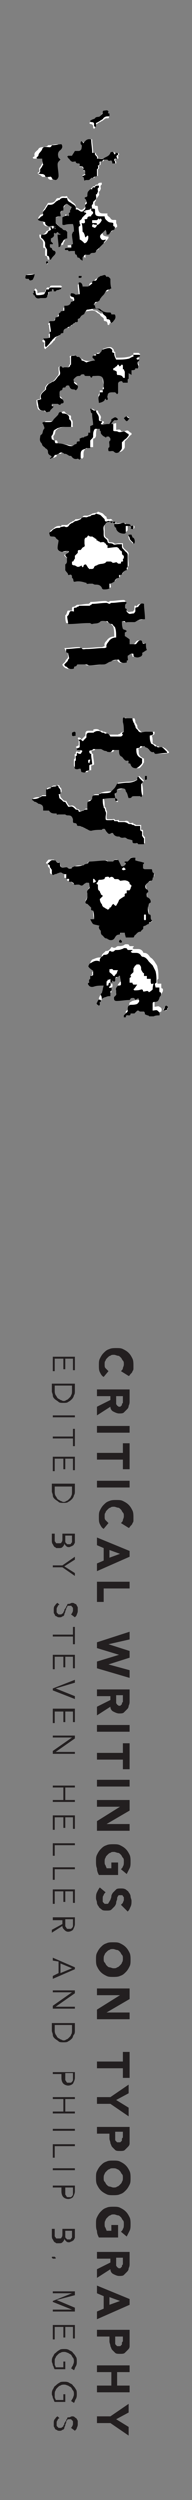<?xml version="1.0" encoding="utf-8"?>
<!-- Generator: Adobe Illustrator 18.0.0, SVG Export Plug-In . SVG Version: 6.00 Build 0)  -->
<!DOCTYPE svg PUBLIC "-//W3C//DTD SVG 1.1//EN" "http://www.w3.org/Graphics/SVG/1.1/DTD/svg11.dtd">
<svg version="1.1" id="Layer_1" xmlns="http://www.w3.org/2000/svg" xmlns:xlink="http://www.w3.org/1999/xlink" x="0px" y="0px"
	 viewBox="0 0 20 260" enable-background="new 0 0 20 260" xml:space="preserve">
<rect x="0" y="0" width="20" height="260" fill="#808080" stroke="none"/>
<g>
	<path fill="#231F20" d="M12.6,142.6c0.1-0.1,0.2-0.2,0.2-0.3c0-0.1,0.1-0.2,0.1-0.4s0-0.3-0.1-0.4c-0.1-0.1-0.1-0.2-0.2-0.3
		c-0.1-0.1-0.2-0.2-0.3-0.2c-0.1,0-0.3-0.1-0.4-0.1c-0.2,0-0.3,0-0.4,0.1c-0.1,0-0.2,0.1-0.3,0.2c-0.1,0.1-0.2,0.2-0.2,0.3
		c-0.1,0.1-0.1,0.2-0.1,0.4c0,0.2,0,0.3,0.1,0.4c0.1,0.1,0.2,0.2,0.3,0.3l-0.5,0.6c-0.2-0.1-0.3-0.3-0.4-0.5
		c-0.1-0.2-0.1-0.4-0.1-0.7c0-0.3,0-0.5,0.1-0.7c0.1-0.2,0.2-0.4,0.4-0.6c0.2-0.2,0.3-0.3,0.6-0.4c0.2-0.1,0.5-0.1,0.7-0.1
		c0.3,0,0.5,0,0.7,0.1c0.2,0.1,0.4,0.2,0.6,0.4c0.2,0.2,0.3,0.4,0.4,0.6c0.1,0.2,0.1,0.5,0.1,0.7c0,0.1,0,0.2,0,0.3
		c0,0.1,0,0.2-0.1,0.3c0,0.1-0.1,0.2-0.2,0.3c-0.1,0.1-0.1,0.2-0.2,0.2L12.6,142.6z"/>
	<path fill="#231F20" d="M13.5,144.4v1.3c0,0.2,0,0.3-0.1,0.5c0,0.2-0.1,0.3-0.2,0.4c-0.1,0.1-0.2,0.2-0.3,0.3
		c-0.1,0.1-0.3,0.1-0.5,0.1c-0.2,0-0.4-0.1-0.6-0.2c-0.2-0.1-0.3-0.3-0.3-0.5l-1.4,0.9v-0.9l1.4-0.7v-0.4h-1.4v-0.7H13.5z
		 M12.1,145.2v0.4c0,0.1,0,0.1,0,0.2c0,0.1,0,0.1,0,0.2c0,0.1,0.1,0.1,0.1,0.2c0.1,0,0.1,0.1,0.2,0.1c0.1,0,0.2,0,0.2-0.1
		c0.1,0,0.1-0.1,0.1-0.1c0-0.1,0-0.1,0.1-0.2c0-0.1,0-0.1,0-0.2v-0.5H12.1z"/>
	<path fill="#231F20" d="M13.5,148.3v0.7h-3.4v-0.7H13.5z"/>
	<path fill="#231F20" d="M12.8,151.1v-1h0.7v2.7h-0.7v-1h-2.7v-0.7H12.8z"/>
	<path fill="#231F20" d="M13.5,154v0.7h-3.4V154H13.5z"/>
	<path fill="#231F20" d="M12.6,158.4c0.1-0.1,0.2-0.2,0.2-0.3c0-0.1,0.1-0.2,0.1-0.4s0-0.3-0.1-0.4c-0.1-0.1-0.1-0.2-0.2-0.3
		c-0.1-0.1-0.2-0.2-0.3-0.2c-0.1,0-0.3-0.1-0.4-0.1c-0.2,0-0.3,0-0.4,0.1c-0.1,0-0.2,0.1-0.3,0.2c-0.1,0.1-0.2,0.2-0.2,0.3
		c-0.1,0.1-0.1,0.2-0.1,0.4c0,0.2,0,0.3,0.1,0.4c0.1,0.1,0.2,0.2,0.3,0.3l-0.5,0.6c-0.2-0.1-0.3-0.3-0.4-0.5
		c-0.1-0.2-0.1-0.4-0.1-0.7c0-0.3,0-0.5,0.1-0.7c0.1-0.2,0.2-0.4,0.4-0.6c0.2-0.2,0.3-0.3,0.6-0.4c0.2-0.1,0.5-0.1,0.7-0.1
		c0.3,0,0.5,0,0.7,0.1c0.2,0.1,0.4,0.2,0.6,0.4c0.2,0.2,0.3,0.4,0.4,0.6c0.1,0.2,0.1,0.5,0.1,0.7c0,0.1,0,0.2,0,0.3
		c0,0.1,0,0.2-0.1,0.3c0,0.1-0.1,0.2-0.2,0.3c-0.1,0.1-0.1,0.2-0.2,0.2L12.6,158.4z"/>
	<path fill="#231F20" d="M13.5,161.3v0.6l-3.4,1.5v-0.8l0.7-0.3V161l-0.7-0.3v-0.8L13.5,161.3z M12.5,161.6l-1.1-0.4v0.8L12.5,161.6
		z"/>
	<path fill="#231F20" d="M13.5,164.5v0.7h-2.7v1.4h-0.7v-2.1H13.5z"/>
	<path fill="#231F20" d="M13.5,169.7v0.8l-2.2,0.5v0l2.2,0.7v0.7l-2.2,0.7v0l2.2,0.6v0.8l-3.4-1v-0.7l2.3-0.7v0l-2.3-0.7v-0.6
		L13.5,169.7z"/>
	<path fill="#231F20" d="M13.5,175.6v1.3c0,0.2,0,0.3-0.1,0.5c0,0.2-0.1,0.3-0.2,0.4c-0.1,0.1-0.2,0.2-0.3,0.3
		c-0.1,0.1-0.3,0.1-0.5,0.1c-0.2,0-0.4-0.1-0.6-0.2c-0.2-0.1-0.3-0.3-0.3-0.5l-1.4,0.9v-0.9l1.4-0.7v-0.4h-1.4v-0.7H13.5z
		 M12.1,176.3v0.4c0,0.1,0,0.1,0,0.2c0,0.1,0,0.1,0,0.2c0,0.1,0.1,0.1,0.1,0.2c0.1,0,0.1,0.1,0.2,0.1c0.1,0,0.2,0,0.2-0.1
		c0.1,0,0.1-0.1,0.1-0.1c0-0.1,0-0.1,0.1-0.2c0-0.1,0-0.1,0-0.2v-0.5H12.1z"/>
	<path fill="#231F20" d="M13.5,179.4v0.7h-3.4v-0.7H13.5z"/>
	<path fill="#231F20" d="M12.8,182.3v-1h0.7v2.7h-0.7v-1h-2.7v-0.7H12.8z"/>
	<path fill="#231F20" d="M13.5,185.1v0.7h-3.4v-0.7H13.5z"/>
	<path fill="#231F20" d="M13.5,187.3v1l-2.4,1.4v0h2.4v0.7h-3.4v-1l2.4-1.5v0h-2.4v-0.7H13.5z"/>
	<path fill="#231F20" d="M10.3,195c-0.1-0.2-0.2-0.4-0.2-0.7c-0.1-0.2-0.1-0.5-0.1-0.7c0-0.3,0-0.5,0.1-0.7c0.1-0.2,0.2-0.4,0.4-0.6
		c0.2-0.2,0.3-0.3,0.6-0.4c0.2-0.1,0.5-0.1,0.7-0.1c0.3,0,0.5,0,0.7,0.1c0.2,0.1,0.4,0.2,0.6,0.4c0.2,0.2,0.3,0.4,0.4,0.6
		c0.1,0.2,0.1,0.5,0.1,0.7c0,0.3,0,0.5-0.1,0.7c-0.1,0.2-0.2,0.4-0.3,0.6l-0.6-0.5c0.1-0.1,0.2-0.2,0.2-0.3c0.1-0.1,0.1-0.3,0.1-0.5
		c0-0.2,0-0.3-0.1-0.4c-0.1-0.1-0.1-0.2-0.2-0.3c-0.1-0.1-0.2-0.2-0.3-0.2c-0.1,0-0.3-0.1-0.4-0.1c-0.2,0-0.3,0-0.4,0.1
		c-0.1,0-0.2,0.1-0.3,0.2c-0.1,0.1-0.2,0.2-0.2,0.3c-0.1,0.1-0.1,0.3-0.1,0.4c0,0.2,0,0.3,0.1,0.4c0,0.1,0.1,0.2,0.1,0.3h0.5v-0.6
		h0.7v1.3H10.3z"/>
	<path fill="#231F20" d="M12.6,198.1c0.1-0.1,0.1-0.1,0.2-0.2c0-0.1,0.1-0.2,0.1-0.3c0-0.1,0-0.1,0-0.2c0-0.1,0-0.1-0.1-0.2
		c0-0.1-0.1-0.1-0.1-0.1c0,0-0.1,0-0.2,0c-0.1,0-0.2,0-0.2,0.1c-0.1,0.1-0.1,0.2-0.1,0.3c0,0.1-0.1,0.2-0.1,0.4
		c0,0.1-0.1,0.3-0.2,0.4c-0.1,0.1-0.2,0.2-0.3,0.3c-0.1,0.1-0.3,0.1-0.5,0.1c-0.2,0-0.4,0-0.5-0.1c-0.1-0.1-0.3-0.2-0.3-0.3
		c-0.1-0.1-0.2-0.3-0.2-0.4c0-0.2-0.1-0.3-0.1-0.5c0-0.2,0-0.4,0.1-0.6c0.1-0.2,0.2-0.4,0.3-0.5l0.6,0.5c-0.1,0.1-0.2,0.2-0.2,0.3
		c-0.1,0.1-0.1,0.2-0.1,0.4c0,0.1,0,0.1,0,0.2c0,0.1,0,0.1,0.1,0.2c0,0,0.1,0.1,0.1,0.1c0,0,0.1,0,0.2,0c0.1,0,0.2,0,0.2-0.1
		c0.1-0.1,0.1-0.2,0.2-0.3c0-0.1,0.1-0.2,0.1-0.4c0-0.1,0.1-0.3,0.2-0.4c0.1-0.1,0.2-0.2,0.3-0.3c0.1-0.1,0.3-0.1,0.5-0.1
		c0.2,0,0.3,0,0.5,0.1c0.1,0.1,0.3,0.2,0.3,0.3c0.1,0.1,0.2,0.3,0.2,0.4c0,0.2,0.1,0.3,0.1,0.5c0,0.2,0,0.4-0.1,0.6
		c-0.1,0.2-0.1,0.3-0.3,0.5L12.6,198.1z"/>
	<path fill="#231F20" d="M11.8,202c0.3,0,0.5,0,0.7,0.1c0.2,0.1,0.4,0.2,0.6,0.4c0.2,0.2,0.3,0.4,0.4,0.6c0.1,0.2,0.1,0.5,0.1,0.7
		c0,0.3,0,0.5-0.1,0.7c-0.1,0.2-0.2,0.4-0.4,0.6c-0.2,0.2-0.3,0.3-0.6,0.4c-0.2,0.1-0.5,0.1-0.7,0.1c-0.3,0-0.5,0-0.7-0.1
		c-0.2-0.1-0.4-0.2-0.6-0.4c-0.2-0.2-0.3-0.4-0.4-0.6c-0.1-0.2-0.1-0.5-0.1-0.7c0-0.3,0-0.5,0.1-0.7c0.1-0.2,0.2-0.4,0.4-0.6
		c0.2-0.2,0.3-0.3,0.6-0.4C11.3,202,11.5,202,11.8,202z M11.8,202.7c-0.2,0-0.3,0-0.4,0.1c-0.1,0-0.2,0.1-0.3,0.2
		c-0.1,0.1-0.2,0.2-0.2,0.3c-0.1,0.1-0.1,0.3-0.1,0.4c0,0.2,0,0.3,0.1,0.4c0.1,0.1,0.1,0.2,0.2,0.3c0.1,0.1,0.2,0.2,0.3,0.2
		c0.1,0,0.3,0.1,0.4,0.1c0.2,0,0.3,0,0.4-0.1c0.1,0,0.2-0.1,0.3-0.2c0.1-0.1,0.2-0.2,0.2-0.3c0.1-0.1,0.1-0.3,0.1-0.4
		c0-0.2,0-0.3-0.1-0.4c-0.1-0.1-0.1-0.2-0.2-0.3c-0.1-0.1-0.2-0.2-0.3-0.2C12.1,202.8,11.9,202.7,11.8,202.7z"/>
	<path fill="#231F20" d="M13.5,206.9v1l-2.4,1.4v0h2.4v0.7h-3.4v-1l2.4-1.5v0h-2.4v-0.7H13.5z"/>
	<path fill="#231F20" d="M12.8,214.4v-1h0.7v2.7h-0.7v-1h-2.7v-0.7H12.8z"/>
	<path fill="#231F20" d="M11.5,218.1l1.9-1.3v0.9l-1.3,0.7l1.3,0.8v0.9l-1.9-1.3h-1.4v-0.7H11.5z"/>
	<path fill="#231F20" d="M13.5,221.1v1.3c0,0.2,0,0.3,0,0.5c0,0.2-0.1,0.3-0.2,0.4c-0.1,0.1-0.2,0.2-0.3,0.3
		c-0.1,0.1-0.3,0.1-0.5,0.1c-0.2,0-0.4,0-0.5-0.1c-0.1-0.1-0.2-0.2-0.3-0.3c-0.1-0.1-0.1-0.2-0.2-0.4c0-0.2-0.1-0.3-0.1-0.5v-0.5
		h-1.3v-0.7H13.5z M12,221.8v0.5c0,0.1,0,0.1,0,0.2c0,0.1,0,0.1,0.1,0.2c0,0,0.1,0.1,0.1,0.1c0.1,0,0.1,0,0.2,0c0.1,0,0.2,0,0.2-0.1
		c0.1,0,0.1-0.1,0.1-0.2c0-0.1,0-0.1,0.1-0.2c0-0.1,0-0.1,0-0.2v-0.4H12z"/>
	<path fill="#231F20" d="M11.8,224.7c0.3,0,0.5,0,0.7,0.1c0.2,0.1,0.4,0.2,0.6,0.4c0.2,0.2,0.3,0.4,0.4,0.6c0.1,0.2,0.1,0.5,0.1,0.7
		c0,0.3,0,0.5-0.1,0.7c-0.1,0.2-0.2,0.4-0.4,0.6c-0.2,0.2-0.3,0.3-0.6,0.4c-0.2,0.1-0.5,0.1-0.7,0.1c-0.3,0-0.5,0-0.7-0.1
		c-0.2-0.1-0.4-0.2-0.6-0.4c-0.2-0.2-0.3-0.4-0.4-0.6c-0.1-0.2-0.1-0.5-0.1-0.7c0-0.3,0-0.5,0.1-0.7c0.1-0.2,0.2-0.4,0.4-0.6
		c0.2-0.2,0.3-0.3,0.6-0.4C11.3,224.7,11.5,224.7,11.8,224.7z M11.8,225.5c-0.2,0-0.3,0-0.4,0.1c-0.1,0-0.2,0.1-0.3,0.2
		c-0.1,0.1-0.2,0.2-0.2,0.3c-0.1,0.1-0.1,0.3-0.1,0.4c0,0.2,0,0.3,0.1,0.4c0.1,0.1,0.1,0.2,0.2,0.3c0.1,0.1,0.2,0.2,0.3,0.2
		c0.1,0,0.3,0.1,0.4,0.1c0.2,0,0.3,0,0.4-0.1c0.1,0,0.2-0.1,0.3-0.2c0.1-0.1,0.2-0.2,0.2-0.3c0.1-0.1,0.1-0.3,0.1-0.4
		c0-0.2,0-0.3-0.1-0.4c-0.1-0.1-0.1-0.2-0.2-0.3c-0.1-0.1-0.2-0.2-0.3-0.2C12.1,225.5,11.9,225.5,11.8,225.5z"/>
	<path fill="#231F20" d="M10.3,232.7c-0.1-0.2-0.2-0.4-0.2-0.7c-0.1-0.2-0.1-0.5-0.1-0.7c0-0.3,0-0.5,0.1-0.7
		c0.1-0.2,0.2-0.4,0.4-0.6c0.2-0.2,0.3-0.3,0.6-0.4c0.2-0.1,0.5-0.1,0.7-0.1c0.3,0,0.5,0,0.7,0.1c0.2,0.1,0.4,0.2,0.6,0.4
		c0.2,0.2,0.3,0.4,0.4,0.6c0.1,0.2,0.1,0.5,0.1,0.7c0,0.3,0,0.5-0.1,0.7c-0.1,0.2-0.2,0.4-0.3,0.6l-0.6-0.5c0.1-0.1,0.2-0.2,0.2-0.3
		c0.1-0.1,0.1-0.3,0.1-0.5c0-0.2,0-0.3-0.1-0.4c-0.1-0.1-0.1-0.2-0.2-0.3c-0.1-0.1-0.2-0.2-0.3-0.2c-0.1,0-0.3-0.1-0.4-0.1
		c-0.2,0-0.3,0-0.4,0.1c-0.1,0-0.2,0.1-0.3,0.2c-0.1,0.1-0.2,0.2-0.2,0.3c-0.1,0.1-0.1,0.3-0.1,0.4c0,0.2,0,0.3,0.1,0.4
		c0,0.1,0.1,0.2,0.1,0.3h0.5v-0.6h0.7v1.3H10.3z"/>
	<path fill="#231F20" d="M13.5,234.1v1.3c0,0.2,0,0.3-0.1,0.5c0,0.2-0.1,0.3-0.2,0.4c-0.1,0.1-0.2,0.2-0.3,0.3
		c-0.1,0.1-0.3,0.1-0.5,0.1c-0.2,0-0.4-0.1-0.6-0.2s-0.3-0.3-0.3-0.5l-1.4,0.9v-0.9l1.4-0.7v-0.4h-1.4v-0.7H13.5z M12.1,234.8v0.4
		c0,0.1,0,0.1,0,0.2c0,0.1,0,0.1,0,0.2c0,0.1,0.1,0.1,0.1,0.2c0.1,0,0.1,0.1,0.2,0.1c0.1,0,0.2,0,0.2-0.1c0.1,0,0.1-0.1,0.1-0.1
		c0-0.1,0-0.1,0.1-0.2c0-0.1,0-0.1,0-0.2v-0.5H12.1z"/>
	<path fill="#231F20" d="M13.5,239.1v0.6l-3.4,1.5v-0.8l0.7-0.3v-1.3l-0.7-0.3v-0.8L13.5,239.1z M12.5,239.3l-1.1-0.4v0.8
		L12.5,239.3z"/>
	<path fill="#231F20" d="M13.5,242.2v1.3c0,0.2,0,0.3,0,0.5c0,0.2-0.1,0.3-0.2,0.4c-0.1,0.1-0.2,0.2-0.3,0.3
		c-0.1,0.1-0.3,0.1-0.5,0.1c-0.2,0-0.4,0-0.5-0.1c-0.1-0.1-0.2-0.2-0.3-0.3c-0.1-0.1-0.1-0.2-0.2-0.4c0-0.2-0.1-0.3-0.1-0.5V243
		h-1.3v-0.7H13.5z M12,243v0.5c0,0.1,0,0.1,0,0.2c0,0.1,0,0.1,0.1,0.2c0,0,0.1,0.1,0.1,0.1c0.1,0,0.1,0,0.2,0c0.1,0,0.2,0,0.2-0.1
		c0.1,0,0.1-0.1,0.1-0.2c0-0.1,0-0.1,0.1-0.2c0-0.1,0-0.1,0-0.2V243H12z"/>
	<path fill="#231F20" d="M13.5,246v0.7h-1.3v1.4h1.3v0.7h-3.4v-0.7h1.5v-1.4h-1.5V246H13.5z"/>
	<path fill="#231F20" d="M11.5,251.3l1.9-1.3v0.9l-1.3,0.7l1.3,0.8v0.9l-1.9-1.3h-1.4v-0.7H11.5z"/>
</g>
<g>
	<path fill="#231F20" d="M5.7,141.4v1.2H5.5v-1.5h2.3v1.4H7.6v-1.2H6.8v1.1H6.6v-1.1H5.7z"/>
	<path fill="#231F20" d="M7.8,143.9v0.8c0,0.1,0,0.3-0.1,0.4c0,0.1-0.1,0.3-0.2,0.4c-0.1,0.1-0.2,0.2-0.4,0.3
		c-0.1,0.1-0.3,0.1-0.5,0.1c-0.2,0-0.4,0-0.5-0.1c-0.1-0.1-0.3-0.2-0.4-0.3c-0.1-0.1-0.2-0.2-0.2-0.4c0-0.1-0.1-0.3-0.1-0.4v-0.8
		H7.8z M5.7,144.1v0.5c0,0.2,0,0.3,0.1,0.5c0.1,0.1,0.1,0.2,0.2,0.3c0.1,0.1,0.2,0.1,0.3,0.2c0.1,0,0.2,0.1,0.3,0.1
		c0.1,0,0.2,0,0.3-0.1c0.1,0,0.2-0.1,0.3-0.2c0.1-0.1,0.2-0.2,0.2-0.3c0.1-0.1,0.1-0.3,0.1-0.5v-0.5H5.7z"/>
	<path fill="#231F20" d="M5.5,147.4v-0.2h2.3v0.2H5.5z"/>
	<path fill="#231F20" d="M5.5,149.6v-0.2h2.1v-0.8h0.2v1.8H7.6v-0.8H5.5z"/>
	<path fill="#231F20" d="M5.7,151.8v1.2H5.5v-1.5h2.3v1.4H7.6v-1.2H6.8v1.1H6.6v-1.1H5.7z"/>
	<path fill="#231F20" d="M7.8,154.3v0.8c0,0.1,0,0.3-0.1,0.4c0,0.1-0.1,0.3-0.2,0.4c-0.1,0.1-0.2,0.2-0.4,0.3
		c-0.1,0.1-0.3,0.1-0.5,0.1c-0.2,0-0.4,0-0.5-0.1c-0.1-0.1-0.3-0.2-0.4-0.3c-0.1-0.1-0.2-0.2-0.2-0.4c0-0.1-0.1-0.3-0.1-0.4v-0.8
		H7.8z M5.7,154.6v0.5c0,0.2,0,0.3,0.1,0.5c0.1,0.1,0.1,0.2,0.2,0.3c0.1,0.1,0.2,0.1,0.3,0.2c0.1,0,0.2,0.1,0.3,0.1
		c0.1,0,0.2,0,0.3-0.1c0.1,0,0.2-0.1,0.3-0.2c0.1-0.1,0.2-0.2,0.2-0.3c0.1-0.1,0.1-0.3,0.1-0.5v-0.5H5.7z"/>
	<path fill="#231F20" d="M7.8,159.4v0.7c0,0.1,0,0.2,0,0.3c0,0.1-0.1,0.2-0.1,0.2c0,0.1-0.1,0.1-0.2,0.2c-0.1,0-0.2,0.1-0.3,0.1
		c-0.1,0-0.2,0-0.3-0.1c-0.1-0.1-0.2-0.2-0.2-0.3h0c0,0.2-0.1,0.3-0.2,0.4c-0.1,0.1-0.2,0.1-0.4,0.1c0,0-0.1,0-0.2,0
		c-0.1,0-0.1-0.1-0.2-0.1c-0.1-0.1-0.1-0.1-0.2-0.3c-0.1-0.1-0.1-0.3-0.1-0.4v-0.7H7.8z M6.8,159.6v0.5c0,0.1,0,0.1,0,0.2
		c0,0.1,0,0.1,0.1,0.2c0,0,0.1,0.1,0.1,0.1c0.1,0,0.1,0,0.2,0c0,0,0.1,0,0.1,0s0.1,0,0.1-0.1c0,0,0.1-0.1,0.1-0.1c0-0.1,0-0.2,0-0.3
		v-0.4H6.8z M5.7,159.6v0.4c0,0.1,0,0.2,0,0.2c0,0.1,0,0.1,0.1,0.2c0,0.1,0.1,0.1,0.1,0.1c0.1,0,0.1,0,0.2,0c0.2,0,0.3,0,0.3-0.1
		c0.1-0.1,0.1-0.2,0.1-0.4v-0.5H5.7z"/>
	<path fill="#231F20" d="M5.5,163v-0.2h1l1.3-0.9v0.3l-1.1,0.7l1.1,0.7v0.3L6.5,163H5.5z"/>
	<path fill="#231F20" d="M7.4,167.9c0.1-0.1,0.2-0.3,0.2-0.4c0-0.1,0-0.1,0-0.2c0-0.1,0-0.1-0.1-0.2S7.5,167,7.4,167
		c-0.1,0-0.1,0-0.2,0c-0.1,0-0.2,0-0.2,0.1s-0.1,0.1-0.1,0.2c0,0.1-0.1,0.2-0.1,0.3c0,0.1-0.1,0.2-0.1,0.3c0,0.1-0.1,0.2-0.2,0.2
		c-0.1,0.1-0.2,0.1-0.3,0.1c-0.1,0-0.2,0-0.3-0.1c-0.1,0-0.2-0.1-0.2-0.2c-0.1-0.1-0.1-0.2-0.1-0.2c0-0.1,0-0.2,0-0.3
		c0-0.1,0-0.3,0.1-0.4c0.1-0.1,0.1-0.2,0.3-0.3l0.2,0.2c-0.1,0-0.2,0.1-0.2,0.2c-0.1,0.1-0.1,0.2-0.1,0.3c0,0.1,0,0.1,0,0.2
		s0,0.1,0.1,0.2c0,0,0.1,0.1,0.1,0.1c0.1,0,0.1,0,0.2,0c0.1,0,0.1,0,0.2-0.1c0.1,0,0.1-0.1,0.1-0.1c0-0.1,0.1-0.1,0.1-0.2
		c0-0.1,0-0.1,0.1-0.2c0-0.1,0.1-0.1,0.1-0.2c0-0.1,0.1-0.1,0.1-0.2c0-0.1,0.1-0.1,0.2-0.1c0.1,0,0.2-0.1,0.3-0.1
		c0.1,0,0.2,0,0.3,0.1c0.1,0,0.2,0.1,0.2,0.2c0.1,0.1,0.1,0.2,0.1,0.2c0,0.1,0,0.2,0,0.3c0,0.1,0,0.2-0.1,0.4c0,0.1-0.1,0.2-0.2,0.3
		L7.4,167.9z"/>
	<path fill="#231F20" d="M5.5,170.2v-0.2h2.1v-0.8h0.2v1.8H7.6v-0.8H5.5z"/>
	<path fill="#231F20" d="M5.7,172.4v1.2H5.5v-1.5h2.3v1.4H7.6v-1.2H6.8v1.1H6.6v-1.1H5.7z"/>
	<path fill="#231F20" d="M5.8,175.6L5.8,175.6l2,0.8v0.3l-2.3-0.9v-0.2l2.3-0.9v0.3L5.8,175.6z"/>
	<path fill="#231F20" d="M5.7,178v1.2H5.5v-1.5h2.3v1.4H7.6V178H6.8v1.1H6.6V178H5.7z"/>
	<path fill="#231F20" d="M5.8,182.2L5.8,182.2l2,0v0.2H5.5v-0.3l2-1.4v0h-2v-0.2h2.3v0.3L5.8,182.2z"/>
	<path fill="#231F20" d="M7.8,185.7v0.2h-1v1.3h1v0.2H5.5v-0.2h1.1v-1.3H5.5v-0.2H7.8z"/>
	<path fill="#231F20" d="M5.7,189.1v1.2H5.5v-1.5h2.3v1.4H7.6v-1.2H6.8v1.1H6.6v-1.1H5.7z"/>
	<path fill="#231F20" d="M5.7,191.9v1.1H5.5v-1.3h2.3v0.2H5.7z"/>
	<path fill="#231F20" d="M5.7,194.4v1.1H5.5v-1.3h2.3v0.2H5.7z"/>
	<path fill="#231F20" d="M5.7,196.8v1.2H5.5v-1.5h2.3v1.4H7.6v-1.2H6.8v1.1H6.6v-1.1H5.7z"/>
	<path fill="#231F20" d="M5.5,199.6v-0.2h2.3v0.7c0,0.2-0.1,0.4-0.2,0.6c-0.1,0.1-0.3,0.2-0.5,0.2c-0.2,0-0.3-0.1-0.4-0.2
		c-0.1-0.1-0.2-0.2-0.2-0.4l-1.1,0.7v-0.3l1.1-0.6v-0.4H5.5z M6.8,199.6v0.4c0,0.1,0,0.2,0,0.3c0,0.1,0.1,0.1,0.1,0.2
		c0,0,0.1,0.1,0.1,0.1c0,0,0.1,0,0.2,0c0.1,0,0.1,0,0.2,0c0,0,0.1-0.1,0.1-0.1s0.1-0.1,0.1-0.2c0-0.1,0-0.2,0-0.3v-0.4H6.8z"/>
	<path fill="#231F20" d="M5.5,203.9v-0.3l2.3,1v0.2l-2.3,1v-0.3l0.6-0.3v-1.2L5.5,203.9z M6.3,204.2v1l1.2-0.5L6.3,204.2z"/>
	<path fill="#231F20" d="M5.8,208.7L5.8,208.7l2,0v0.2H5.5v-0.3l2-1.4v0h-2V207h2.3v0.3L5.8,208.7z"/>
	<path fill="#231F20" d="M7.8,210.4v0.8c0,0.1,0,0.3-0.1,0.4s-0.1,0.3-0.2,0.4c-0.1,0.1-0.2,0.2-0.4,0.3c-0.1,0.1-0.3,0.1-0.5,0.1
		c-0.2,0-0.4,0-0.5-0.1c-0.1-0.1-0.3-0.2-0.4-0.3c-0.1-0.1-0.2-0.2-0.2-0.4c0-0.1-0.1-0.3-0.1-0.4v-0.8H7.8z M5.7,210.6v0.5
		c0,0.2,0,0.3,0.1,0.5c0.1,0.1,0.1,0.2,0.2,0.3c0.1,0.1,0.2,0.1,0.3,0.2c0.1,0,0.2,0.1,0.3,0.1c0.1,0,0.2,0,0.3-0.1
		c0.1,0,0.2-0.1,0.3-0.2c0.1-0.1,0.2-0.2,0.2-0.3c0.1-0.1,0.1-0.3,0.1-0.5v-0.5H5.7z"/>
	<path fill="#231F20" d="M7.8,215.4v0.7c0,0.2-0.1,0.4-0.2,0.6c-0.1,0.1-0.3,0.2-0.5,0.2c-0.2,0-0.4-0.1-0.5-0.2
		c-0.1-0.1-0.2-0.3-0.2-0.6v-0.4H5.5v-0.2H7.8z M6.8,215.6v0.4c0,0.1,0,0.2,0,0.3c0,0.1,0.1,0.1,0.1,0.2c0,0,0.1,0.1,0.1,0.1
		c0,0,0.1,0,0.2,0c0.1,0,0.1,0,0.2,0c0,0,0.1-0.1,0.1-0.1c0,0,0.1-0.1,0.1-0.2s0-0.2,0-0.3v-0.4H6.8z"/>
	<path fill="#231F20" d="M7.8,218.1v0.2h-1v1.3h1v0.2H5.5v-0.2h1.1v-1.3H5.5v-0.2H7.8z"/>
	<path fill="#231F20" d="M5.5,221.6v-0.2h2.3v0.2H5.5z"/>
	<path fill="#231F20" d="M5.7,223.3v1.1H5.5V223h2.3v0.2H5.7z"/>
	<path fill="#231F20" d="M5.5,225.7v-0.2h2.3v0.2H5.5z"/>
	<path fill="#231F20" d="M7.8,227.2v0.7c0,0.2-0.1,0.4-0.2,0.6c-0.1,0.1-0.3,0.2-0.5,0.2c-0.2,0-0.4-0.1-0.5-0.2
		c-0.1-0.1-0.2-0.3-0.2-0.6v-0.4H5.5v-0.2H7.8z M6.8,227.5v0.4c0,0.1,0,0.2,0,0.3c0,0.1,0.1,0.1,0.1,0.2c0,0,0.1,0.1,0.1,0.1
		c0,0,0.1,0,0.2,0c0.1,0,0.1,0,0.2,0c0,0,0.1-0.1,0.1-0.1c0,0,0.1-0.1,0.1-0.2c0-0.1,0-0.2,0-0.3v-0.4H6.8z"/>
	<path fill="#231F20" d="M7.8,231.7v0.7c0,0.1,0,0.2,0,0.3c0,0.1-0.1,0.2-0.1,0.2c0,0.1-0.1,0.1-0.2,0.2c-0.1,0-0.2,0.1-0.3,0.1
		c-0.1,0-0.2,0-0.3-0.1c-0.1-0.1-0.2-0.2-0.2-0.3h0c0,0.2-0.1,0.3-0.2,0.4c-0.1,0.1-0.2,0.1-0.4,0.1c0,0-0.1,0-0.2,0
		c-0.1,0-0.1-0.1-0.2-0.1c-0.1-0.1-0.1-0.1-0.2-0.3c-0.1-0.1-0.1-0.3-0.1-0.4v-0.7H7.8z M6.8,231.9v0.5c0,0.1,0,0.1,0,0.2
		c0,0.1,0,0.1,0.1,0.2c0,0,0.1,0.1,0.1,0.1c0.1,0,0.1,0,0.2,0c0,0,0.1,0,0.1,0c0,0,0.1,0,0.1-0.1c0,0,0.1-0.1,0.1-0.1
		c0-0.1,0-0.2,0-0.3v-0.4H6.8z M5.7,231.9v0.4c0,0.1,0,0.2,0,0.2c0,0.1,0,0.1,0.1,0.2c0,0.1,0.1,0.1,0.1,0.1c0.1,0,0.1,0,0.2,0
		c0.2,0,0.3,0,0.3-0.1c0.1-0.1,0.1-0.2,0.1-0.4v-0.5H5.7z"/>
	<path fill="#231F20" d="M5.6,234.9c0,0-0.1,0-0.1,0c0,0-0.1-0.1-0.1-0.1c0-0.1,0-0.1,0.1-0.1c0,0,0.1,0,0.1,0s0.1,0,0.1,0
		c0,0,0.1,0.1,0.1,0.1c0,0.1,0,0.1-0.1,0.1C5.7,234.9,5.7,234.9,5.6,234.9z"/>
	<path fill="#231F20" d="M5.9,239.2l1.9,0.8v0.4H5.5v-0.2h2v0l-2-0.8v-0.1l2-0.8v0h-2v-0.2h2.3v0.4L5.9,239.2z"/>
	<path fill="#231F20" d="M5.7,242.1v1.2H5.5v-1.5h2.3v1.4H7.6v-1.2H6.8v1.1H6.6v-1.1H5.7z"/>
	<path fill="#231F20" d="M7.4,246.3c0.1-0.1,0.1-0.2,0.2-0.3c0-0.1,0.1-0.2,0.1-0.4c0-0.1,0-0.3-0.1-0.4c-0.1-0.1-0.1-0.2-0.2-0.3
		c-0.1-0.1-0.2-0.1-0.3-0.2c-0.1,0-0.2-0.1-0.4-0.1c-0.1,0-0.3,0-0.4,0.1c-0.1,0-0.2,0.1-0.3,0.2s-0.2,0.2-0.2,0.3
		c-0.1,0.1-0.1,0.2-0.1,0.4c0,0.1,0,0.2,0,0.3c0,0.1,0.1,0.2,0.1,0.3h0.8v-0.6h0.2v0.8H5.7c-0.1-0.1-0.1-0.3-0.2-0.4
		c0-0.2-0.1-0.3-0.1-0.4c0-0.2,0-0.3,0.1-0.5c0.1-0.1,0.1-0.3,0.3-0.4c0.1-0.1,0.2-0.2,0.4-0.3c0.1-0.1,0.3-0.1,0.5-0.1
		c0.2,0,0.3,0,0.5,0.1c0.1,0.1,0.3,0.1,0.4,0.3c0.1,0.1,0.2,0.2,0.3,0.4c0.1,0.1,0.1,0.3,0.1,0.5c0,0.2,0,0.3-0.1,0.5
		c-0.1,0.1-0.1,0.3-0.2,0.4L7.4,246.3z"/>
	<path fill="#231F20" d="M7.4,249.7c0.1-0.1,0.1-0.2,0.2-0.3c0-0.1,0.1-0.2,0.1-0.4c0-0.1,0-0.3-0.1-0.4c-0.1-0.1-0.1-0.2-0.2-0.3
		c-0.1-0.1-0.2-0.1-0.3-0.2c-0.1,0-0.2-0.1-0.4-0.1c-0.1,0-0.3,0-0.4,0.1c-0.1,0-0.2,0.1-0.3,0.2s-0.2,0.2-0.2,0.3
		c-0.1,0.1-0.1,0.3-0.1,0.4c0,0.1,0,0.2,0,0.3c0,0.1,0.1,0.2,0.1,0.3h0.8v-0.6h0.2v0.8H5.7c-0.1-0.1-0.1-0.3-0.2-0.4
		c0-0.2-0.1-0.3-0.1-0.4c0-0.2,0-0.3,0.1-0.5c0.1-0.1,0.1-0.3,0.3-0.4c0.1-0.1,0.2-0.2,0.4-0.3c0.1-0.1,0.3-0.1,0.5-0.1
		c0.2,0,0.3,0,0.5,0.1c0.1,0.1,0.3,0.1,0.4,0.3c0.1,0.1,0.2,0.2,0.3,0.4c0.1,0.1,0.1,0.3,0.1,0.5c0,0.2,0,0.3-0.1,0.5
		c-0.1,0.1-0.1,0.3-0.2,0.4L7.4,249.7z"/>
	<path fill="#231F20" d="M7.4,252.5c0.1-0.1,0.2-0.3,0.2-0.4c0-0.1,0-0.1,0-0.2c0-0.1,0-0.1-0.1-0.2s-0.1-0.1-0.1-0.1
		c-0.1,0-0.1,0-0.2,0c-0.1,0-0.2,0-0.2,0.1c-0.1,0.1-0.1,0.1-0.1,0.2c0,0.1-0.1,0.2-0.1,0.3c0,0.1-0.1,0.2-0.1,0.3
		c0,0.1-0.1,0.2-0.2,0.2c-0.1,0.1-0.2,0.1-0.3,0.1c-0.1,0-0.2,0-0.3-0.1c-0.1,0-0.2-0.1-0.2-0.2c-0.1-0.1-0.1-0.2-0.1-0.2
		c0-0.1,0-0.2,0-0.3c0-0.1,0-0.3,0.1-0.4c0.1-0.1,0.1-0.2,0.3-0.3l0.2,0.2c-0.1,0-0.2,0.1-0.2,0.2c-0.1,0.1-0.1,0.2-0.1,0.3
		c0,0.1,0,0.1,0,0.2s0,0.1,0.1,0.2c0,0,0.1,0.1,0.1,0.1c0.1,0,0.1,0,0.2,0c0.1,0,0.1,0,0.2-0.1c0.1,0,0.1-0.1,0.1-0.1
		c0-0.1,0.1-0.1,0.1-0.2c0-0.1,0-0.1,0.1-0.2c0-0.1,0.1-0.1,0.1-0.2c0-0.1,0.1-0.1,0.1-0.2c0-0.1,0.1-0.1,0.2-0.1
		c0.1,0,0.2-0.1,0.3-0.1c0.1,0,0.2,0,0.3,0.1s0.2,0.1,0.2,0.2c0.1,0.1,0.1,0.2,0.1,0.2c0,0.1,0,0.2,0,0.3c0,0.1,0,0.2-0.1,0.4
		c0,0.1-0.1,0.2-0.2,0.3L7.4,252.5z"/>
</g>
<g>
	<path fill="#FFFFFF" d="M13.6,54.7c0-0.1-0.1-0.2-0.2-0.2c-0.1,0-0.3,0-0.3,0c-0.1-0.2-0.2-0.1-0.3-0.1c-0.3,0-0.5,0-0.8,0.1
		c0.1-0.2-0.1-0.2-0.2-0.3c-0.1-0.1-0.2-0.3-0.4-0.2c-0.2,0-0.3,0-0.3-0.2c0,0,0-0.1-0.1-0.1c-0.1-0.1-0.2-0.2-0.3-0.3
		c-0.2-0.1-0.3-0.1-0.5-0.2c0,0,0,0,0,0c-0.1,0.2-0.3,0.1-0.5,0.2c-0.1,0-0.1,0-0.2,0.1c-0.1,0-0.2,0.1-0.3,0.1
		c-0.2,0.1-0.5-0.1-0.6,0.2C8.3,54,8.1,54,7.9,54c0,0-0.1,0-0.1,0.1c-0.1,0-0.1,0.1-0.2,0.1c-0.1,0-0.1,0.1-0.2,0.1
		c-0.2,0.1-0.3,0.3-0.5,0.3c-0.1,0-0.3,0-0.4,0c0,0-0.1,0-0.1,0c0,0.2-0.1,0.1-0.2,0.1c-0.1,0-0.3,0-0.4,0.1c-0.1,0-0.2,0.2-0.3,0.2
		c0,0-0.1,0.1-0.1,0.1c-0.3,0.1-0.1,0.3-0.1,0.4c0,0.2,0.2,0.1,0.3,0.1c0.1,0,0.2,0,0.3,0.1c0.1,0.1,0.2,0.2,0.3,0.3
		C6.1,56.5,6,56.7,6,57c0,0.2,0.2,0.4,0.4,0.4c0.2,0,0.4,0,0.6-0.1c0,0,0.1,0,0.1,0.1c0,0,0,0.1-0.1,0.1c-0.1,0.1-0.2,0.2-0.3,0.2
		c0,0,0,0.1,0.1,0.2C6.9,58,7,58,7,58c0,0.2,0.2,0.5-0.1,0.6c0,0,0,0.1,0,0.1c0,0.2,0,0.3,0,0.5c0.1,0.2,0.2,0.3,0.3,0.5
		c0,0,0,0,0.1,0c0.2,0,0.3,0.1,0.3,0.2c0,0,0,0.1,0,0.1c0.2,0,0.2,0.2,0.2,0.4c0,0,0.1,0,0.1,0c0.4-0.1,0.7,0,1.1,0.1c0,0,0,0,0.1,0
		c0,0.2,0.2,0.1,0.3,0.1c0.1,0,0.2,0,0.3,0c0.1,0,0.2,0.1,0.3,0.1c0.3,0,0.5,0,0.7,0.3c0,0.1,0.2,0.2,0.2,0.2c0.2,0,0.4,0,0.6-0.1
		c0.1,0,0-0.3,0-0.4c0,0,0,0,0-0.1c0.1-0.1,0.3-0.1,0.5-0.2c0,0,0,0,0,0c0.1-0.2,0.3-0.4,0.5-0.4c0-0.1,0-0.2,0-0.3
		c0.1,0,0.3,0,0.3-0.1c0.1-0.2,0.3-0.4,0.5-0.4c0-0.1,0-0.2,0-0.2c0-0.1,0.1-0.1,0.1-0.2c0,0,0-0.1,0-0.1c0-0.4-0.1-0.7,0-1.1
		c0-0.2-0.2-0.3-0.3-0.4c-0.1-0.1-0.3-0.2-0.3-0.5c0-0.1,0-0.1,0-0.2c-0.1,0-0.2,0-0.4,0c-0.2,0-0.4,0.1-0.5,0
		c-0.1-0.1-0.3-0.1-0.4-0.1c-0.1,0-0.2,0-0.2-0.2c0-0.1,0-0.1-0.1-0.2c-0.2-0.1-0.3-0.2-0.3-0.5c0-0.1,0-0.2,0-0.3
		c0-0.3-0.1-0.5,0.1-0.7c0.1-0.1,0.2-0.3,0.3-0.3c0.2,0,0.4-0.2,0.6,0.1c0,0,0.1,0,0.2,0c0,0.2-0.1,0.3,0.2,0.4c0,0,0,0.1,0,0.1
		c0.1,0.4,0.4,0.6,0.8,0.5c0.1,0,0.2-0.1,0.2-0.2c0-0.2,0-0.4,0-0.6C13.3,54.7,13.5,54.7,13.6,54.7c0,0.1,0,0.2,0.1,0.3
		c0.1,0,0.1,0,0.1,0c0.2,0,0.2-0.1,0.2-0.2c0-0.2-0.1-0.1-0.2-0.1C13.7,54.7,13.7,54.7,13.6,54.7z M11.6,44.1c0-0.1,0.2-0.4,0.3-0.4
		c0.1,0,0.2,0,0.3,0c0,0,0.1-0.1,0.1-0.1c-0.1-0.1-0.2-0.2-0.3-0.2c-0.1,0-0.2,0.1-0.4,0.2c0,0,0,0.1,0,0.2c0,0,0,0.1-0.1,0.1
		c0,0.1-0.1,0.1-0.1,0.2c-0.2,0-0.5,0.1-0.7,0c0-0.1,0.3-0.2,0-0.3c-0.2,0-0.3-0.1-0.2-0.3c0.1-0.3-0.3-0.5-0.3-0.8c0,0-0.1,0-0.2,0
		c-0.1,0-0.1,0-0.2-0.1c-0.1,0-0.1-0.1-0.2-0.1c0,0,0,0,0,0.1c0,0.1-0.1,0.3,0.2,0.4c0,0,0,0.1,0,0.1c0,0.4,0.1,0.7,0.1,1.1
		c-0.1,0-0.2,0.1-0.3,0.1c0,0.2,0,0.5,0,0.7c-0.1,0-0.1,0-0.1,0c0,0-0.1,0-0.1,0c0,0.3,0,0.3-0.3,0.4c0,0-0.1,0-0.1,0
		c0,0.1-0.1,0.1-0.2,0.1c-0.1,0-0.2,0-0.3,0.1c0,0.1,0,0.2,0,0.3c-0.1,0-0.3,0.1-0.3,0.1c0,0.1-0.1,0.1-0.2,0.2c0,0-0.1,0-0.1,0.1
		c-0.1,0-0.1,0.1-0.2,0.1c-0.2,0-0.3-0.1-0.5-0.1c-0.3-0.1-0.6-0.1-1-0.2c-0.1,0-0.1,0-0.2,0c0-0.1,0-0.2-0.1-0.3c0,0-0.1,0-0.1,0
		c-0.1,0-0.2,0-0.2-0.1c0-0.1-0.1-0.3,0-0.4c0.2-0.2,0.1-0.5,0.3-0.6c0.1-0.1,0.2-0.2,0.4-0.2c0.2-0.1,0.4-0.1,0.7-0.1
		c0.2,0,0.4,0,0.6,0c-0.1-0.3,0.1-0.6-0.2-0.8c0-0.1,0-0.2,0-0.2c0-0.1,0-0.2-0.1-0.2C7,43.1,6.9,43,6.8,42.9
		c-0.1-0.2-0.3-0.1-0.4,0c-0.1,0.1-0.2,0.2-0.2,0.3c-0.1,0.1-0.2,0.2-0.3,0.3c-0.1,0.2-0.3,0.3-0.5,0.3c-0.2,0-0.4,0-0.6,0
		c0,0-0.1,0-0.1,0.1c0,0,0,0.1,0.1,0.1c0.1,0.1,0.2,0.5,0.1,0.5c-0.2,0.1-0.1,0.4-0.3,0.6c0,0-0.1,0.1-0.1,0.1c0,0.2-0.1,0.4,0,0.6
		c0.1,0.1,0.2,0.3,0.2,0.4c0,0,0,0,0,0c0.1,0.1,0.1,0.1,0.2,0.2c0,0,0,0.1,0.1,0.1c0.2,0.1,0.3,0.2,0.3,0.4c0,0.2,0.1,0.4,0.3,0.4
		c0.2,0.1,0.1,0.1,0,0.2c0,0,0,0.1-0.1,0.1c0,0,0.1,0,0.1,0c0.1,0,0.2-0.1,0.2-0.1c0,0,0.1,0,0.1-0.1c0-0.2,0.2-0.2,0.3-0.2
		c0.1,0,0.2,0,0.2-0.1c0.2-0.2,0.4-0.2,0.6,0c0,0,0.1,0,0.1,0c0.2,0,0.3,0.2,0.6,0.2c0,0,0,0,0,0c0.2,0.3,0.4,0.3,0.7,0.3
		c0.1,0.1,0.2,0.1,0.2,0.1c0-0.1,0.1-0.1,0.1-0.2c0-0.1,0-0.2,0-0.3c0-0.3,0.1-0.5,0.4-0.6c0,0,0.1,0,0.1,0c0-0.2,0.1-0.1,0.2-0.1
		c0.1,0,0.2,0,0.3,0c0-0.2,0-0.5,0-0.7c0-0.1,0-0.2,0.1-0.2c0.1,0,0.2-0.2,0.2-0.3c0-0.3,0-0.6,0.2-0.8c0.1,0,0.3,0,0.5,0
		c0,0.1,0,0.2,0,0.2c0,0.1,0,0.2,0.1,0.2c0.1,0.1,0.2,0.2,0.2,0.3c0,0,0,0,0,0c0.1,0.1,0.2,0.1,0.3,0.2c0,0,0-0.1,0.1-0.1
		c0.1,0,0.1,0,0.2,0c0.1,0,0.1,0.1,0.2,0.2c0,0.1,0,0.2,0,0.2c-0.2,0.1-0.1,0.3-0.1,0.5c0,0.1,0,0.2,0,0.2c-0.2,0.1-0.1,0.3-0.1,0.4
		c0.2,0.1,0.4,0,0.6,0.1c0.2,0.2,0.5,0.1,0.7-0.2c0.1-0.1,0.1-0.2,0.1-0.3c0-0.2,0-0.3,0-0.5c0.1-0.1,0.2-0.2,0.3-0.3
		c0.1-0.1,0.2-0.3,0.4-0.4c0,0,0-0.1,0-0.1c0-0.1-0.1-0.1-0.1-0.1c-0.2-0.1-0.2-0.3-0.5-0.2c-0.2,0.1-0.5,0.1-0.5,0
		c-0.1-0.2-0.3-0.1-0.5-0.1c0-0.2,0-0.5,0-0.7C11.7,44.1,11.7,44.1,11.6,44.1z M12,83c0-0.2,0-0.4,0-0.5c0.2-0.1,0.1-0.3,0.2-0.4
		c0.2,0,0.4,0,0.6-0.1c0.2,0,0.3,0.1,0.4,0.2c0.1,0.2,0.2,0.4,0.3,0.7c0.1,0,0.3,0,0.3-0.1c0.1-0.2,0.2-0.1,0.3-0.1
		c0.2,0,0.4,0,0.5,0c0,0,0.1,0,0.1,0c0,0,0.1,0.1,0.1,0.1c0-0.1,0.1-0.1,0.1-0.2c0-0.4,0-0.7-0.1-1.1c0-0.1,0.1-0.1,0.1-0.2
		c0,0,0.1-0.1,0.1-0.1c0,0-0.1-0.1-0.1-0.1c0,0,0,0,0,0c-0.1-0.1-0.2-0.2-0.3-0.3c0,0-0.1-0.1-0.1-0.1c0,0-0.1,0.1-0.1,0.1
		c0,0.1,0,0.2,0,0.2c-0.3,0.2-0.6,0.3-1,0.3c-0.4,0-0.8,0.1-1.1,0.1c-0.1,0.2-0.2,0.4-0.3,0.5c-0.1,0.1-0.2,0.3-0.4,0.4
		c-0.3,0-0.6,0-0.9,0.1c-0.1,0-0.2,0.1-0.3,0.1c0,0,0,0,0,0.1c-0.1,0-0.2,0-0.3,0c-0.2,0-0.4,0-0.4,0.3c0,0,0,0,0,0.1
		c-0.1,0.1-0.1,0.1-0.2,0.2c-0.3,0-0.3,0-0.3,0.4c0,0.2,0,0.4,0,0.5c-0.1,0-0.1,0-0.2,0c-0.1,0-0.1,0-0.2,0.1
		c-0.1,0.1-0.5,0.2-0.5,0.1c-0.1-0.2-0.2-0.1-0.3-0.2c0,0-0.1,0-0.1-0.1c-0.1-0.1-0.3-0.3-0.5-0.2c-0.1,0-0.1,0-0.2,0
		c-0.1-0.1-0.2-0.3-0.3-0.5c-0.3,0-0.3-0.1-0.5-0.3c-0.2-0.2-0.1-0.4-0.2-0.5c0.3-0.1,0.2-0.3,0.2-0.4c0-0.1-0.1-0.2-0.1-0.2
		c-0.1,0-0.1-0.1-0.1-0.2c0,0-0.1,0-0.2-0.1c0,0.2-0.2,0.1-0.3,0.1c-0.1,0-0.2,0-0.3,0.1c0,0.2-0.1,0.1-0.2,0.1
		c-0.1,0-0.2,0-0.3,0.1c0,0.2,0,0.4,0,0.7c-0.1,0-0.2,0-0.4,0c-0.1,0-0.1,0-0.2,0.1c-0.1,0-0.1,0.1-0.2,0.1c-0.2,0-0.4,0-0.6,0.1
		c0,0-0.1,0.1-0.1,0.1c0.2,0,0.2,0.3,0.4,0.2c0.1,0,0.1,0.1,0.2,0.1c0,0,0.1,0.1,0.2,0.1c0.3,0,0.4,0.2,0.4,0.5c0,0.1,0,0.1,0,0.2
		c0.2,0,0.3,0,0.4,0c0.1,0,0.2,0,0.2,0c0.2,0.2,0.4,0.3,0.7,0.3c0,0,0.1,0,0.1,0c0,0.2,0.1,0.1,0.2,0.1c0.2,0,0.4,0,0.6,0
		c0,0,0.1,0,0.1,0c0,0.2,0.2,0.1,0.3,0.1c0.3,0,0.4,0.1,0.5,0.4c0,0.1,0,0.2,0,0.2c0,0.1,0.1,0.2,0.2,0.2c0.1,0,0.2,0.1,0.2,0.1
		c0,0.2,0.1,0.2,0.3,0.2c0.1,0,0.2,0,0.3,0.1c0.1,0,0.1,0.1,0.2,0.1c0.1,0,0.1,0.1,0.2,0.1c0.1,0.1,0.2,0.2,0.5,0.2
		c0.4-0.1,0.7-0.1,1.1-0.1c0,0,0.1-0.1,0.1-0.1c0.1,0,0.2-0.1,0.2,0c0.1,0.1,0.1,0.2,0.2,0.3c0.1,0.1,0.2,0.3,0.4,0.2
		c0.1,0,0.2,0,0.3,0c0.1,0.2,0.3,0.3,0.5,0.3c0,0,0.1,0,0.1,0c0.1,0,0.1,0.1,0.2,0.1c0.2,0.1,0.4-0.1,0.6,0.1
		c0.1,0.1,0.4,0.1,0.6,0.2c0,0,0,0.1,0,0.1c0,0.2,0.1,0.2,0.3,0.2c0.1,0,0.3-0.1,0.3,0.1c0,0,0.1,0,0.1,0c0.1,0,0.3,0,0.5,0
		c0-0.2,0-0.4,0-0.6c0,0,0-0.1-0.1-0.1c0-0.1-0.1-0.1-0.1-0.2c0-0.1,0-0.3,0-0.4c0,0,0-0.1-0.1-0.1c-0.2,0-0.1-0.1-0.1-0.2
		c0-0.1,0-0.2,0-0.3c-0.2,0-0.3,0-0.4,0c0,0-0.1,0-0.1,0c-0.1,0-0.1-0.1-0.2-0.1c0,0-0.1,0-0.1,0c0-0.2-0.1-0.1-0.3-0.1
		c0,0-0.1,0-0.1,0c-0.1-0.2-0.3-0.3-0.5-0.2c-0.2,0-0.3,0-0.5,0c-0.1,0-0.1,0-0.1,0c0-0.2-0.1-0.1-0.2-0.1c-0.1,0-0.1,0-0.2,0
		c-0.1-0.2-0.2-0.1-0.3-0.1c-0.1,0-0.2,0-0.3,0c-0.3,0-0.3,0-0.3-0.3c0-0.2,0.1-0.4,0-0.6c-0.1-0.1,0-0.3-0.2-0.4c0,0,0-0.1,0-0.1
		c0-0.2,0-0.5-0.1-0.8C11.2,83,11.6,83,12,83c0,0.1,0,0.2,0.1,0.3c0,0,0,0.1,0.1,0.1c0,0,0.1,0,0.1,0C12.2,83.1,12.1,83,12,83z
		 M11.5,102.2C11.5,102.2,11.5,102.2,11.5,102.2c0.1-0.1,0.2-0.1,0.3-0.2c0,0,0,0,0-0.1c0-0.1,0-0.2,0.1-0.3c0.1,0,0.1,0.1,0.2,0.1
		c0,0,0.1,0,0.1-0.1c0-0.1,0-0.2,0-0.3c0.1,0,0.2,0,0.3-0.1c0.1,0,0-0.2,0.2-0.1c0,0.3,0,0.6,0.1,0.8c0,0.2,0,0.2-0.2,0.2
		c0,0-0.1,0-0.1,0c-0.1,0.2-0.3,0.3-0.2,0.5c0,0.1,0,0.3,0,0.4c0,0.1,0,0.1-0.1,0.2c-0.2,0.1-0.1,0.3-0.1,0.4c0,0,0.1,0.1,0.2,0.1
		c0.5,0,0.9-0.1,1.4-0.1c0.1-0.1,0.1-0.2,0.2-0.2c0.1,0,0.4-0.1,0.4,0.2c0.1-0.1,0.2-0.1,0.3-0.2c0,0.1,0.1,0.2,0.1,0.3
		c-0.1,0.1-0.2,0.2-0.2,0.3c-0.2,0-0.4,0-0.7,0.1c-0.1,0-0.1,0.1-0.2,0.1c-0.2,0.1-0.1,0.3-0.1,0.5c0,0,0,0.1,0,0.1
		c-0.1,0.1-0.3,0.3-0.4,0.4c0,0,0,0.1,0,0.2c0.1,0,0.2,0,0.2,0c0-0.2,0.2-0.1,0.3-0.2c0.1,0,0.3,0,0.2-0.2c0.2,0,0.3,0,0.4,0
		c0.1-0.1,0.2-0.2,0.3-0.3c0,0,0.1,0,0.1,0c0.1,0,0.1,0.1,0.2,0.1c0.1,0,0.3,0,0.4,0c0,0.1,0,0.2,0.1,0.3c0.1,0,0.2,0.1,0.3,0.1
		c0.1,0,0.1,0.1,0.2,0.1c0.1,0,0.3,0,0.4,0c0.2,0,0.4,0,0.6-0.1c0.1-0.3,0-0.4-0.2-0.5c-0.1-0.1-0.3,0-0.5,0c0,0,0,0,0-0.1
		c0-0.2,0-0.4,0-0.6c0-0.2,0-0.2,0.2-0.2c0.3,0,0.4-0.2,0.5-0.4c0-0.1,0.1-0.1,0.1-0.2c0.1-0.1,0.1-0.4,0-0.4
		c-0.1,0-0.1-0.1-0.1-0.2c0-0.1,0-0.2,0-0.3c-0.1,0-0.2,0-0.4,0c0-0.2-0.1-0.4,0.1-0.5c0,0,0,0,0-0.1c0-0.4,0-0.7-0.1-1.1
		c0-0.2-0.2-0.4-0.3-0.6c-0.1-0.1-0.2-0.3-0.4-0.4c-0.2-0.2-0.3-0.5-0.7-0.5c0,0-0.1,0-0.1-0.1c-0.1-0.2-0.3-0.3-0.5-0.3
		c-0.1,0-0.3,0-0.4,0c-0.1,0-0.1,0-0.2-0.1c0,0,0.1-0.1,0.1-0.1c0,0,0-0.1,0.1-0.1c-0.2,0-0.4,0-0.5,0c-0.1-0.2-0.1-0.2-0.4-0.2
		c-0.1,0-0.2,0.1-0.2,0.1c-0.2,0.1-0.4,0.1-0.6,0.1c-0.1,0-0.2,0.1-0.2,0.1c-0.1,0.1-0.3,0.1-0.4,0c0,0-0.1,0-0.1,0
		c-0.1,0.2-0.3,0.4-0.5,0.4c0,0-0.1,0-0.1,0c-0.1,0.2-0.5,0.3-0.4,0.7c-0.4-0.1-0.7,0.1-1,0.2c-0.1,0.1-0.2,0.3-0.2,0.3
		c0.1,0.1,0.3,0.3,0.4,0.4c0,0,0.1,0.1,0.1,0.1c0,0.1,0,0.2,0,0.4c-0.1,0-0.2,0-0.3,0.1c0,0.1,0,0.3,0,0.3c-0.2,0.1-0.1,0.3-0.1,0.4
		c-0.1,0-0.2,0.1-0.1,0.2c0.2,0.2,0.4,0.2,0.6,0.2c0.3-0.1,0.6,0,1-0.1c-0.1,0.3-0.1,0.6-0.2,0.8c0,0,0,0,0,0
		c-0.2,0-0.1,0.1-0.1,0.2c0,0.1,0,0.3,0.1,0.4c0,0-0.1,0-0.1,0c-0.3-0.1-0.3,0.1-0.4,0.3c0,0,0,0.1,0,0.1c0,0,0.1,0.1,0.1,0.1
		c0,0,0.1,0.1,0.1,0.1c0-0.1,0.1-0.1,0.1-0.2c0-0.1,0-0.2,0.1-0.2c0,0,0-0.1,0-0.2c0.1-0.1,0.2-0.2,0.4-0.2c0.2,0,0.3,0,0.5-0.1
		c0-0.1,0-0.2,0-0.3c0-0.1,0-0.2,0-0.2c0.2-0.1,0.1-0.2,0.1-0.4c-0.1,0-0.3-0.1-0.2-0.1C11.6,102.5,11.5,102.4,11.5,102.2z
		 M6.2,89.7c-0.3,0-0.4-0.1-0.6-0.3c-0.1,0-0.3,0-0.5,0c-0.1,0-0.2,0.2-0.3,0.3c0,0,0,0.1,0,0.1C5,89.8,5,90,5,90.1
		c0,0,0,0.1,0.1,0.1c0,0.1,0.1,0.1,0.1,0.2c0,0.1,0,0.2,0,0.3c0,0.1,0.1,0.2,0.1,0.2c0.1,0,0.2,0,0.3-0.1c0.1,0,0.2-0.1,0.3-0.1
		c0.3-0.1,0.5,0.2,0.8,0.1c0,0.2,0,0.3,0,0.5c0.1,0,0.2,0,0.3,0c0,0.1,0,0.2,0,0.3c0.1,0,0.2,0,0.3,0c0.1,0.1,0.2,0.1,0.2,0.2
		C7.8,92,7.9,91.9,8,91.9c0.1,0,0.1,0,0.2,0c0.1,0,0.2,0.1,0.3,0.1c0.1,0,0.2-0.1,0.3-0.2c0.1,0,0.1-0.1,0.2-0.1c0.1,0,0.1,0,0.2,0
		c0.1,0,0.1,0.1,0.1,0.1c0,0.2,0.1,0.4,0,0.5c-0.1,0.2-0.3,0.3-0.2,0.5c0,0.1,0,0.2,0,0.2c0,0.2,0,0.3-0.1,0.5
		c-0.1,0.1-0.2,0.4,0.1,0.5c0.2,0.1,0.3,0.2,0.4,0.4c0,0.1-0.1,0.3,0.2,0.3c0,0.3,0,0.6,0.1,0.9c-0.1,0-0.2,0-0.4,0
		c0.1,0.2,0.2,0.3,0.3,0.5c0.2,0.1,0.5,0.1,0.7,0.2c0,0,0,0.1-0.1,0.1c0.1,0.1,0.2,0.2,0.2,0.4c0.1,0.2,0,0.3,0.2,0.5
		c0.1,0.1,0.2,0.2,0.4,0.3c0.1,0,0.1,0,0.2,0.1c0.1,0.1,0.5,0,0.5,0c0.2-0.2,0.2-0.5,0.6-0.5c0,0,0-0.1,0.1-0.1c0,0,0.1-0.1,0.1-0.1
		c0.1,0,0.3,0,0.4,0c0,0.2,0.1,0.3,0.1,0.5c0.3,0,0.6,0,0.8,0c0-0.1,0-0.2,0.1-0.2c0.2-0.1,0.3-0.4,0.6-0.4c0,0,0.1,0,0.1-0.1
		c0.1-0.1,0.2-0.2,0.2-0.4c0,0,0.1-0.1,0.1-0.1c0.2,0,0.3-0.3,0.5-0.2c0,0,0,0,0,0c0-0.2,0.1-0.1,0.2-0.2c0.1,0,0.2-0.1,0.1-0.2
		c-0.2-0.1-0.1-0.2-0.1-0.3c0-0.1,0-0.3-0.2-0.3c0-0.2,0-0.4-0.1-0.7c0,0,0-0.1,0-0.1c0.2-0.1,0.1-0.2,0.1-0.3c0,0,0.1-0.1,0.1-0.1
		c0,0,0.1-0.1,0.1-0.1c0-0.2-0.1-0.4-0.4-0.5c0.1-0.2-0.1-0.4,0.1-0.5c0.1,0,0-0.3-0.1-0.3c-0.1-0.1-0.1-0.4-0.1-0.5
		c0.1,0,0.1-0.1,0.2-0.2c0.1-0.1,0.2-0.1,0.3-0.2c0.2-0.1,0.2-0.2,0.2-0.3c0,0,0-0.1,0.1-0.1c0.1-0.1,0.1-0.4,0-0.4
		c-0.2,0-0.1-0.3-0.2-0.4c-0.2,0-0.4,0-0.7,0c-0.1,0-0.2-0.1-0.2-0.1c0-0.1,0-0.3,0-0.4c0,0,0.1-0.1,0.1-0.1c0,0-0.1,0-0.1-0.1
		c-0.2-0.1-0.5-0.1-0.7-0.2c0,0-0.1-0.1-0.1-0.1c0-0.1,0-0.1,0-0.2c-0.1,0-0.1,0-0.2,0c-0.1,0-0.3-0.1-0.4,0.2
		c0,0.1-0.1,0.2-0.2,0.2c0,0-0.2,0-0.3,0c-0.1,0.2,0.1,0.2,0.1,0.2c0,0.1-0.1,0.2-0.1,0.2c0,0,0,0,0,0c-0.1,0-0.1,0.1-0.2,0.1
		c-0.1,0-0.2,0-0.2-0.1c-0.1-0.2-0.2-0.4-0.3-0.6c-0.2,0-0.4-0.1-0.5,0.2c0,0-0.1,0-0.1,0c-0.1,0-0.3,0-0.4,0c0,0-0.1,0-0.1,0
		c0-0.2-0.2-0.1-0.3-0.1c-0.5,0-1.1,0.1-1.6,0.1c0,0-0.1,0-0.1,0.1c-0.1,0-0.1,0.1-0.1,0.1c-0.1,0.1-0.4,0-0.4,0.2c0,0-0.1,0-0.1,0
		c-0.3,0-0.6,0-0.8,0.1c-0.1,0-0.2,0.1-0.3,0.1c0,0,0,0.1,0,0.1c-0.2-0.1-0.4,0.1-0.5-0.1c0,0-0.1,0-0.1,0c-0.2,0-0.4,0.1-0.5,0
		C6.3,90.1,6.3,89.9,6.2,89.7z M7.1,67.9c-0.1,0.2,0.1,0.4-0.1,0.6c-0.1,0.1-0.2,0.2-0.2,0.3c-0.1,0.1-0.2,0.2-0.3,0.3
		c0,0,0,0.1,0.1,0.2c0.1,0.1,0.2,0.2,0.3,0.2c0.1,0.1,0.5,0.1,0.6,0c0-0.2,0.2-0.1,0.2-0.2c0,0,0.1-0.1,0.1-0.1c0,0,0.1-0.1,0.1-0.1
		c0.2,0,0.5,0,0.7,0c0.1,0,0.1,0,0.2,0c0.1,0,0.2,0.1,0.3,0.1c0.5,0,1,0,1.5-0.1c0.3,0,0.5-0.3,0.8-0.3c0.1,0,0.1-0.1,0.1-0.1
		c0.2,0,0.5,0,0.7-0.1c0.1,0.3,0.3,0.4,0.8,0.3c0-0.1,0-0.1,0-0.2c0.2-0.1,0.1-0.2,0.1-0.3c0-0.1,0-0.2,0-0.2
		c0.2-0.1,0.4-0.4,0.6-0.2c0.1,0.1,0.1,0.3,0.1,0.3c0.2,0,0.4,0,0.6,0c0.2-0.1,0.3-0.2,0.2-0.4c0.2-0.1,0.3-0.2,0.5-0.3
		c0-0.2,0-0.5-0.1-0.7c-0.2,0-0.4,0-0.4-0.2c0,0-0.1-0.1-0.1-0.1c-0.1,0-0.2,0-0.3,0.1c-0.1,0.1-0.2,0.3-0.3,0.3
		c-0.2,0.1-0.4,0-0.6,0c0-0.1,0-0.2,0-0.3c0-0.1,0-0.1,0-0.2c-0.1-0.1-0.3-0.2-0.4-0.3c0,0-0.1-0.1-0.1-0.1c0-0.1,0-0.2,0-0.3
		c0.1-0.1,0.1-0.2,0.2-0.2c-0.1,0-0.1,0-0.2-0.1c-0.1,0-0.2-0.1-0.2-0.1c0-0.3,0-0.5-0.1-0.8c0.1,0,0.3,0,0.3,0
		c0.1,0.1,0.2,0.1,0.3,0.1c0.2,0,0.4,0,0.7,0c0.1,0,0.1,0,0.2-0.1c0.1,0,0.1-0.1,0.2-0.1c0.2,0,0.5,0,0.7-0.1c0-0.6-0.1-1.1-0.1-1.6
		c-0.3,0-0.4,0-0.6,0.3C14.2,63,14,62.9,14,63.1c0,0.1,0,0.3,0,0.3c-0.1,0.1-0.1,0.2-0.2,0.2c-0.2,0-0.4,0.1-0.5,0
		c-0.1-0.1-0.3-0.2-0.2-0.4c0,0-0.1,0-0.1-0.1c-0.1-0.1-0.1-0.4,0-0.5c0,0,0.1-0.1,0.1-0.1c-0.1,0-0.1-0.1-0.2-0.1
		c-0.5,0-0.9,0.1-1.4,0.1c-0.1,0-0.1,0.1-0.2,0.1c-0.1,0-0.2-0.1-0.3-0.1c-0.5,0-1,0.1-1.5,0.1c-0.1,0-0.1,0-0.1,0.1
		c-0.1,0-0.1,0.1-0.2,0.1c-0.4,0-0.7,0.1-1.1,0.1c-0.1,0-0.1,0-0.2,0.1c-0.1,0-0.1,0.1-0.2,0.1c-0.2,0-0.2,0.1-0.2,0.2
		c0,0,0,0.1,0,0.2c-0.1,0-0.3,0-0.4,0c-0.1,0-0.1,0.2-0.2,0.4c0,0-0.1,0.1-0.1,0.1c0,0.3,0,0.5,0.1,0.8c0.7,0,1.4-0.1,2.1-0.1
		c0.1,0,0.1,0,0.2,0c0.1,0,0.2,0.1,0.2,0.1c0.3-0.1,0.5,0,0.8-0.2c0.2-0.1,0.5-0.1,0.7-0.1c0,0,0.1,0,0.1,0c0.1,0.2,0.3,0.3,0.5,0.3
		c0.1,0.2,0.3,0.3,0.3,0.4c0.1,0.3,0.1,0.7,0.1,1c-0.3,0-0.5,0.1-0.7,0.3c-0.1,0.2-0.4,0.3-0.3,0.7c-0.1,0-0.2,0.1-0.3,0.1
		c-0.6,0-1.2,0.1-1.8,0.1c-0.2,0-0.4,0.1-0.5-0.1c0,0,0,0-0.1,0c-0.5,0-1,0.1-1.5,0.1C6.9,67.7,6.8,67.9,7.1,67.9z M9.9,37.5
		c-0.4,0-0.7,0.1-1,0c-0.2,0-0.3-0.2-0.5-0.2c0,0,0,0,0-0.1C8.3,37.3,8.2,37,8,37.1c0,0-0.1,0-0.1,0C7.8,36.8,7.6,37,7.4,37
		c-0.1,0-0.2,0.1-0.1,0.2c0,0.2,0,0.5,0,0.7c0,0-0.1,0-0.1,0.1c0,0.2-0.2,0.2-0.3,0.2c-0.1,0-0.2,0-0.3,0c-0.1,0-0.3,0.1-0.3-0.1
		c0,0-0.1,0-0.1,0c0,0-0.1,0.1-0.1,0.1c0,0.1,0,0.1,0,0.2c0,0.2,0.1,0.5-0.1,0.7c-0.2,0.2-0.3,0.5-0.6,0.6c-0.1,0-0.2,0.2-0.4,0.2
		c0,0,0,0,0,0c-0.1,0.1-0.2,0.2-0.3,0.4c0,0,0,0.1,0,0.2c-0.3,0.3-0.6,0.5-0.5,1c-0.1,0-0.2,0-0.4,0.1c0,0.2,0,0.5,0.1,0.7
		c0,0.3,0.2,0.4,0.5,0.4c0.1,0,0.1,0,0.2,0c0.2,0.3,0.4,0.1,0.5,0.1c0-0.1,0.1-0.1,0.1-0.2c0.1-0.1,0.1-0.1,0.2-0.2
		C5.6,42,5.3,42.1,5.3,42c0,0,0-0.1,0-0.2c0.2,0,0.4,0,0.6,0c0.1,0,0.1,0.1,0.2,0.1c0,0,0.1,0,0.1,0c0-0.2,0.2-0.1,0.3-0.2
		c0-0.3-0.1-0.4-0.3-0.5c0-0.2,0-0.4-0.1-0.5c0-0.2,0-0.3,0.2-0.3c0,0,0.1,0,0.1-0.1c0-0.2,0.1-0.1,0.2-0.2c0,0,0.1,0,0.1,0
		c0.1-0.2,0.3-0.1,0.4-0.2c0.1,0.3,0.3,0.4,0.5,0.4c0.1,0.1,0.2,0.1,0.2,0.1c0.1-0.1,0.2-0.2,0.2-0.3c0.1-0.2-0.1-0.3-0.3-0.4
		c-0.1-0.1-0.1-0.1-0.1-0.2c0-0.1,0-0.2,0-0.3c0.1-0.1,0.2-0.3,0.5-0.3c0.1,0,0.1-0.1,0.2-0.1c0.1-0.1,0.4-0.1,0.4,0
		c0,0.2,0.1,0.1,0.2,0.1c0.1,0,0.3,0,0.4,0C9.5,39,9.6,39.1,9.6,39c0-0.2,0.1-0.1,0.2-0.1c0.3,0,0.6-0.1,0.9,0.2
		c0,0.3,0,0.6,0.1,0.9c0,0.1,0.1,0.3-0.1,0.3c0,0,0,0.1,0,0.1c0,0.1,0,0.1,0,0.2c-0.1,0-0.2,0-0.3,0c0,0.2,0,0.3-0.1,0.4
		c-0.1,0.2,0,0.4,0,0.7c0,0,0,0,0,0c0.2,0.1,0.6-0.1,0.6-0.3c0-0.1,0.1-0.1,0.1-0.2c0,0.1,0.1,0.1,0.1,0.2c0.2,0,0.1-0.2,0.1-0.3
		c0-0.4,0.1-0.5,0.5-0.5c0.1,0,0.2,0,0.3,0c0.1,0.1,0.1,0.1,0.2,0.2c0-0.1,0.1-0.1,0.1-0.2c0-0.3,0-0.6,0-0.9c0-0.1,0.1-0.2,0.1-0.2
		c0.1,0,0.3-0.2,0.4,0.1c0,0,0.1,0,0.1,0c0.1,0,0.3,0,0.4,0c0-0.1,0-0.2,0-0.3c0,0,0.1,0,0.1-0.1c0-0.2,0-0.3,0-0.6
		c0.1,0.1,0.2,0.1,0.3,0.2c0-0.2,0-0.4,0-0.5c0.1-0.1,0.3,0,0.4-0.2c0,0,0.1,0,0.1,0c0.3,0,0.3-0.1,0.2-0.3c0-0.2-0.1-0.4,0.1-0.5
		c0,0,0,0,0-0.1c-0.1,0-0.1,0-0.2,0c0,0-0.1,0-0.1-0.1c0,0,0.1-0.1,0.1-0.1c0.1,0,0.1,0,0.2-0.1c0.1,0,0.1-0.1,0.1-0.1
		c-0.1,0-0.1-0.1-0.2-0.1c-0.2,0-0.3,0-0.5,0c0,0.1,0,0.2,0,0.2c-0.2,0-0.3,0.2-0.5,0.2c-0.4,0.1-0.8,0.1-1.2,0.1c0,0-0.1,0-0.1,0
		C12.1,37.2,12,37,12,36.7c0,0,0-0.1,0-0.1c-0.2,0-0.1-0.2-0.2-0.3c-0.1-0.1-0.2-0.2-0.3-0.2c-0.3,0-0.5,0.1-0.8,0.2c0,0,0,0,0,0.1
		c-0.1,0.2-0.2,0.3-0.4,0.3c-0.1,0-0.1,0-0.2,0c0,0.3-0.3,0.1-0.3,0.2C9.5,37.3,9.8,37.3,9.9,37.5z M5.7,23.5c0.1,0,0.2,0,0.3,0
		c0,0,0,0.1,0.1,0.1c-0.3,0.1-0.1,0.3-0.1,0.4c0,0,0.1,0.1,0.1,0.1c0,0,0.1-0.1,0.1-0.1c0.2-0.3,0.2,0.1,0.3,0.1c0,0,0,0.1,0.1,0.1
		c0,0-0.1,0-0.1,0c-0.1,0-0.1,0-0.2,0c0,0.4,0.1,0.8,0.1,1.3c0.1,0,0.2-0.1,0.2-0.1c0-0.2,0.1-0.3,0.2-0.4C6.6,25,6.7,24.8,7,24.8
		c0-0.2,0-0.5,0-0.7c0,0,0-0.1-0.1-0.1c-0.1,0-0.3,0-0.4-0.2c-0.1-0.1-0.2-0.1-0.3-0.2c-0.1-0.1-0.2-0.3-0.4-0.4c0-0.1,0-0.4,0-0.6
		c0.2,0,0.3-0.1,0.5-0.1c0.1-0.2-0.1-0.6,0.3-0.6c0-0.1,0-0.2,0-0.3c0.1-0.1,0.2-0.3,0.3-0.4c0,0,0.1,0,0.1,0
		c0.1,0.1,0.3,0.2,0.4,0.3c0,0,0,0.1,0,0.2c0,0.1-0.1,0.1-0.1,0.2c0,0.1,0,0.2,0,0.2c-0.2,0-0.1,0.2-0.1,0.3c0,0,0,0.1-0.1,0.1
		c0,0-0.1,0-0.1-0.1c0,0-0.1-0.1-0.2-0.1c0,0.2,0,0.4,0,0.6c0,0.2,0.1,0.2,0.2,0.2c0.3,0,0.6,0,0.9-0.1c0,0.3,0,0.6,0.1,0.8
		c0,0,0,0-0.1,0c0,0.1-0.1,0.2-0.1,0.3c0,0.3,0,0.7,0.1,1c-0.3,0-0.1,0.3-0.2,0.4c-0.2,0-0.3,0-0.5,0c-0.2,0-0.2,0.1-0.1,0.2
		c0.1,0,0.3,0,0.3,0c0.1,0.2,0.2,0.1,0.3,0.1c0.1,0,0.3,0,0.4,0c0,0.1,0,0.3,0.2,0.4c0,0,0,0.1,0,0.1c0,0.1,0,0.2,0.2,0.2
		c0.1,0,0.2,0.1,0.2,0.2c0.1,0,0.1,0.1,0.2,0.1c0-0.1,0-0.1,0-0.2c0,0,0-0.1,0-0.1c0,0,0.1,0,0.1-0.1c0-0.2,0.2-0.2,0.4-0.2
		c0.1,0,0.3,0,0.3-0.1c0.1-0.2,0.2-0.1,0.3-0.1c0.1,0,0.3,0,0.3-0.2c0-0.1,0.1-0.1,0.2-0.2c0.1-0.1,0.2-0.2,0.3-0.3
		c0.1-0.1,0.2-0.2,0.3-0.3c0.1-0.1,0.2-0.2,0.2-0.3c0,0,0,0,0-0.1c-0.2,0-0.3,0-0.5-0.1c-0.1-0.1-0.2-0.3,0-0.4
		c0.1-0.1,0.2-0.2,0.3-0.3c0,0,0.1-0.1,0.2-0.2c0,0.2,0,0.3,0.1,0.5c0.1,0,0.3,0,0.3-0.1c0.1-0.2,0.3-0.3,0.5-0.4
		c0-0.2,0-0.2-0.1-0.4c0,0,0-0.1,0-0.1c0-0.1,0-0.1,0-0.2c-0.2-0.1-0.4,0.1-0.6-0.2c-0.1-0.2-0.4-0.2-0.3-0.5c-0.1,0-0.3,0-0.4,0
		c-0.4,0-0.5-0.1-0.6-0.5c0-0.3,0-0.3-0.3-0.3c0,0,0,0,0,0c0-0.1-0.1-0.3,0-0.4c0.1-0.1,0.1-0.2,0.1-0.3c0,0,0.1-0.1,0.1-0.1
		c0.1-0.2,0.3-0.3,0.2-0.5c0-0.1,0-0.1,0-0.2c0,0,0,0,0.1,0c0-0.1,0.1-0.2,0.1-0.3c0-0.1-0.1-0.3,0.1-0.4c0,0,0-0.1,0-0.2
		c-0.2,0-0.4,0-0.4,0.2c-0.2,0-0.3,0-0.3,0.2c-0.2-0.1-0.3,0.1-0.4,0.2c-0.1,0.1-0.1,0.3-0.1,0.5c-0.1,0-0.1,0-0.2,0.1
		c0,0-0.1,0-0.1,0.1c0,0,0,0.1,0.1,0.1C9,20.6,9.1,21,9,21c-0.2,0.1-0.1,0.3-0.1,0.4c0,0.2-0.2,0.3-0.3,0.4
		c-0.3,0.1-0.4-0.2-0.7-0.2c0,0,0,0,0-0.1c0-0.3-0.3-0.4-0.5-0.6c-0.2-0.2-0.4-0.3-0.4-0.5c0,0-0.1,0-0.1,0
		c-0.2,0.1-0.5-0.1-0.7,0.2c0,0-0.1,0-0.1,0c-0.1,0-0.2,0-0.3,0.2c-0.1,0.2-0.3,0.3-0.6,0.3c-0.1,0-0.2,0-0.3,0c0,0,0,0,0.1,0
		c-0.1,0.2-0.2,0.3-0.3,0.5c-0.1,0.2-0.3,0.3-0.2,0.5c0,0.1,0,0.2-0.2,0.2c-0.1,0-0.2,0.2-0.3,0.3c0,0,0,0.1,0,0.1
		C4.2,23,4.3,23,4.5,23.1c0,0.1,0,0.2,0.1,0.3c0.1,0.1,0.3,0.2,0.5,0.1c0.1,0,0.2,0,0.3,0c0,0.1,0,0.2,0,0.2c0,0,0,0.1-0.1,0.1
		c0,0-0.1-0.1-0.1-0.1c0,0-0.1-0.1-0.1-0.1c0,0.1,0,0.2,0,0.3c-0.1,0.1-0.3,0.1-0.3,0.2c-0.1,0.2-0.3,0.3-0.5,0.3
		c-0.1,0-0.1,0-0.2,0c0,0.1,0,0.3,0.1,0.4c0.1,0.1,0.3,0.2,0.3,0.5c0,0.1,0,0.2,0,0.3c0,0.1,0,0.2,0.1,0.2c0.2,0,0.1,0.2,0.1,0.3
		c0,0.1,0,0.3,0,0.5C5,26.6,4.9,26.9,5,27c0,0,0.1,0,0.1,0c0.1-0.1,0.2-0.2,0.3-0.4c0.1-0.2,0.3-0.3,0.1-0.5c-0.2,0-0.3,0-0.3-0.3
		c0-0.1-0.1-0.1-0.2-0.1c0-0.1,0-0.2,0-0.3c0.1,0,0.2,0,0.3,0c0,0,0,0,0-0.1c-0.1-0.1-0.1-0.1-0.2-0.2c0-0.1,0-0.2,0-0.3
		c0.2-0.1,0.4-0.3,0.3-0.5C5.8,24.1,5.6,23.8,5.7,23.5z M12.9,76.1c-0.1,0-0.3,0.1-0.3,0.1c-0.1,0.2-0.2,0.1-0.3,0.2
		c-0.3,0-0.5,0-0.8,0c-0.1,0-0.1,0-0.2,0c-0.1-0.1-0.3-0.3-0.5-0.3c0,0-0.1,0-0.1,0c0-0.1-0.1-0.1-0.2-0.1c-0.1,0-0.1,0-0.2-0.1
		c-0.1-0.1-0.5-0.1-0.6,0C9.8,76,9.7,76,9.6,76c-0.1,0-0.2,0-0.4,0c-0.2,0-0.3,0.1-0.3,0.3c0,0.1,0,0.2,0,0.2
		c-0.1,0.1-0.2,0.2-0.3,0.3c-0.1,0.1-0.1,0.1-0.2,0c0-0.1-0.2-0.1-0.2-0.1c0,0-0.1,0-0.1,0.1c0,0,0.1,0.1,0.1,0.1c0,0,0,0,0,0
		c0,0.2,0,0.4,0,0.6c0,0-0.1,0.1-0.2,0.1c0,0-0.1,0.1-0.1,0.1c0,0,0.1,0.1,0.1,0.1c0.1,0,0.2,0,0.3,0c0.1,0,0.1,0,0.2,0.1
		c-0.1,0.1-0.1,0.2-0.2,0.3c0,0-0.1,0-0.2,0c0,0,0,0,0,0c0,0-0.1-0.1-0.1-0.1c0,0,0,0.1-0.1,0.1c0,0.1,0,0.2,0,0.2
		c-0.2,0-0.1,0.2-0.1,0.3c0,0.1,0,0.2,0,0.2c-0.1,0-0.1,0.1-0.1,0.2c0,0.1,0,0.3,0,0.4c0,0.3,0.1,0.3,0.3,0.3c0.2,0,0.3,0,0.5,0.1
		c0.2,0.1,0.1,0.3,0.2,0.4c0.1,0,0.4,0,0.4,0c0.1-0.2,0.3-0.2,0.4-0.2c0-0.2,0-0.3,0-0.5c0.1,0,0.2,0,0.3-0.1c0-0.3-0.1-0.7-0.1-1
		c0,0,0-0.1,0-0.1c-0.2,0-0.1-0.2-0.2-0.3c0.2-0.1,0.4,0,0.4-0.2c0,0,0.1,0,0.1,0c0.2,0,0.5-0.1,0.7,0c0.2,0,0.3,0.2,0.5,0.2
		c0,0,0,0,0,0c0.1,0,0.1,0.1,0.2,0.1c0.2,0,0.4,0.1,0.5-0.2c0,0,0,0,0.1,0c0.2,0,0.4,0,0.6,0c-0.1,0.3,0,0.6,0.3,0.7
		c0.2,0.1,0.3,0.4,0.6,0.4c0,0,0.1,0.1,0.1,0.1c0,0.1,0,0.2,0.1,0.2c0,0,0,0.1,0.1,0.1c0.1,0.3,0.2,0.4,0.6,0.4
		c0.2,0,0.3-0.2,0.4-0.3c0.1-0.1,0.1-0.2,0.2-0.3c0-0.1,0-0.3,0-0.4c-0.2-0.1-0.4-0.2-0.5-0.4c-0.1-0.2,0-0.4-0.1-0.6
		c0,0,0,0,0.1-0.1c0.1,0,0.3,0,0.3-0.2c0,0,0.1,0,0.1,0c0.1,0,0.2,0,0.4,0c0,0,0,0,0,0.1c0.1,0,0.2,0.1,0.3,0.1c0,0,0.1,0,0.1,0.1
		c0.1,0.2,0.3,0.3,0.5,0.3c0.1,0.1,0.1,0.2,0.2,0.2c0.4,0,0.8,0,1.2-0.1c0,0,0,0,0-0.1c-0.1-0.1-0.2-0.2-0.3-0.3
		c-0.1-0.1-0.2-0.1-0.3-0.2c-0.2,0-0.4,0.1-0.5-0.1c0,0,0,0,0,0c-0.2,0.1-0.3-0.2-0.4-0.2c-0.1,0-0.2-0.1-0.2-0.2
		c0-0.2,0-0.5-0.1-0.7c0.3-0.1,0.3-0.1,0.3-0.4c-0.2,0-0.5,0-0.7,0c-0.3,0-0.6,0.2-0.8-0.1c-0.1-0.1-0.3-0.2-0.3-0.5
		c0-0.1-0.1-0.2-0.1-0.2c0-0.1-0.1-0.1-0.1-0.2c0-0.1,0-0.2-0.1-0.4c-0.1,0-0.2,0-0.2,0c-0.2,0-0.4,0-0.6,0c-0.1,0-0.1-0.1-0.1-0.1
		c0,0.1-0.1,0.1-0.1,0.2c0,0.1,0,0.2,0,0.3C12.9,75.4,12.9,75.8,12.9,76.1z M6.6,34.6c0-0.3,0.2-0.5,0.5-0.5c0,0,0.1,0,0.1-0.1
		c0,0,0.1-0.1,0.1-0.1c0.1,0,0.2,0,0.2-0.2c0,0,0.1,0,0.1,0c0.2,0,0.2-0.1,0.2-0.2c0,0,0-0.1,0-0.1c0.1,0,0.2,0,0.2-0.1
		c0.1-0.2,0.2-0.3,0.4-0.4c0.1,0,0.2-0.2,0.2-0.3c0.1-0.1,0.1-0.2,0.2-0.2c0.4,0,0.9-0.3,1.3,0.1c0.1,0.1,0.2,0.1,0.3,0.2
		c0.1,0.3,0.5,0.3,0.4,0.6c0,0,0.1,0.1,0.1,0.1c0.2,0,0.3,0.1,0.3,0.3c0,0,0,0.1,0.1,0.1c0,0,0.1,0,0.1-0.1c0,0,0-0.1,0.1-0.1
		c0.2-0.2,0.3-0.4,0.2-0.6c0-0.1-0.1-0.2-0.2-0.1c-0.1,0-0.1,0-0.2,0c0-0.1-0.1-0.1-0.1-0.2c-0.2-0.1-0.4-0.1-0.7-0.1
		c-0.1,0-0.1-0.1-0.2-0.1c-0.1-0.1-0.2-0.2-0.3-0.2c-0.2,0-0.4-0.1-0.4-0.3c0,0,0,0,0,0c-0.1,0-0.2,0-0.1-0.2
		c0.1-0.1,0.1-0.2,0.2-0.2c0.2,0,0.3-0.1,0.4-0.2c0.1-0.1,0.1-0.1,0.1-0.2c0.1-0.2,0.3-0.3,0.4-0.5c0.1-0.2,0.2-0.4,0.5-0.4
		c0.1,0,0.1,0,0.2-0.1c0-0.3,0-0.6-0.1-0.9c0,0,0-0.1,0-0.1c-0.2-0.1-0.3-0.3-0.4-0.2c-0.1-0.1-0.1-0.2-0.2-0.2
		c-0.1,0-0.3,0.1-0.4,0.1c-0.1,0-0.1,0.1-0.2,0.1c-0.1,0.1-0.1,0.1-0.2,0.2c-0.1,0.1-0.2,0.2-0.2,0.2c-0.3,0-0.3,0.2-0.3,0.3
		C9.3,29.8,9.2,29.9,9,30c-0.2,0-0.4,0-0.5,0c0-0.3-0.2-0.5-0.4-0.4c0,0.4,0.1,0.8,0.1,1.2c-0.2,0-0.4,0.1-0.5,0
		c-0.1-0.1-0.3-0.1-0.4-0.1c0,0.3,0,0.3,0.2,0.4c0.1,0,0.1,0.1,0.1,0.1c0.1,0.3,0,0.4-0.3,0.4C7.2,32,6.9,32,6.6,32
		c0,0.1,0,0.2,0,0.3c0,0.1,0,0.2,0,0.2c-0.1,0.1-0.4,0-0.4,0.2c-0.3,0-0.1,0.3-0.2,0.4c-0.1,0-0.2,0-0.3,0.1
		c-0.1,0.3-0.1,0.3-0.4,0.4c-0.1,0-0.1,0-0.2,0c0,0-0.1,0.1-0.1,0.1c0,0,0.1,0.1,0.1,0.1c0,0.3,0.1,0.6,0.1,0.9
		c-0.2,0-0.1,0.2-0.1,0.3c0,0.1,0,0.2,0,0.3c-0.2,0-0.5,0-0.7,0.1c0,0.1,0.1,0.2,0.1,0.2c0.2,0,0.1,0.1,0.1,0.2c0,0.1,0,0.2,0,0.4
		c0,0,0.1,0.1,0.1,0.1c0,0,0.1,0,0.1-0.1c0.2-0.1,0.3-0.3,0.5-0.4c0.1,0,0-0.1,0.1-0.1c0.1-0.1,0.2-0.3,0.3-0.3
		C5.8,35,6,35,6.2,34.9c0,0,0,0,0,0C6.2,34.6,6.4,34.7,6.6,34.6z M9.5,18.5c0.1,0,0.2,0,0.3,0c0.1-0.2,0.3-0.2,0.4-0.2
		c0-0.2,0-0.3,0-0.5c0-0.1,0-0.2,0-0.2c0.2-0.1,0.1-0.2,0.1-0.4c0.3,0,0.1-0.3,0.2-0.4c0.1,0,0.3,0,0.3-0.1c0-0.1,0.1-0.2,0.2-0.1
		c0.1,0,0.3,0,0.3,0c0.1,0.2,0.3,0.1,0.4,0.1c0,0.1,0,0.2,0.1,0.3c0.1,0,0.2,0,0.3,0c0-0.2,0-0.2-0.1-0.3c0,0-0.1-0.1,0-0.1
		c0,0,0.1-0.1,0.1-0.1c0.1,0,0.2,0,0.2,0c0.1-0.1-0.1-0.4,0.1-0.4c0,0,0-0.1,0-0.1c0,0-0.1-0.1-0.1-0.1c0,0-0.1,0-0.1,0
		c-0.1,0.3-0.2,0.1-0.3-0.1c-0.1,0-0.3,0-0.3,0.1c-0.1,0.3-0.4,0.4-0.6,0.5c-0.2,0.1-0.5,0.1-0.8,0.1c0.1-0.3-0.3-0.4-0.2-0.6
		c0,0-0.1,0-0.1,0c-0.1,0-0.1,0-0.2,0c0-0.5-0.1-1-0.1-1.4c-0.4-0.1-0.6,0.1-0.8,0.4c-0.1-0.1-0.1-0.1-0.2-0.2c0,0-0.1,0.1-0.1,0.1
		c0,0.1,0,0.2,0,0.2c0.3,0.1,0.2,0.3,0.1,0.4c0,0.1-0.1,0.3-0.3,0.3c-0.2,0-0.3,0-0.4,0c-0.1,0.2-0.2,0.4-0.3,0.5
		c-0.1,0-0.2,0-0.4,0c-0.1,0-0.1,0.1-0.1,0.1c0,0,0.1,0.1,0.1,0.1c0,0,0.1,0,0.1,0.1c0.1,0.1,0.2,0.3,0.5,0.3c0.1,0,0.1,0,0.2,0
		c0,0,0,0,0,0.1C7.9,16.9,8,17,8.1,17c0.2,0,0.2,0.1,0.2,0.2c0,0,0,0.1,0,0.2c0.2-0.1,0.4,0,0.4,0.3c0,0,0,0.1,0,0.1
		C9,17.7,8.8,18,8.9,18.1c-0.1,0-0.2,0.1-0.3,0.1c0,0,0,0,0,0c0,0,0,0.1,0,0.1c0.2,0,0.1,0.3,0.2,0.4C9,18.6,9.4,18.9,9.5,18.5z
		 M4.4,16.5c0,0.2,0,0.3,0,0.5c0,0.1-0.1,0.1-0.1,0.2c-0.1,0.2-0.3,0.3-0.2,0.5c0,0.1,0,0.2-0.1,0.2c-0.1,0.1-0.1,0.1,0,0.2
		c0.1,0.1,0.2,0.1,0.3,0.2c0.1,0.1,0.1,0.1,0.2,0.1c0.1,0,0.1,0,0.2,0c0.1,0,0.3-0.1,0.3,0.1c0,0.1,0.2,0.2,0.3,0.2
		c0.2,0,0.4-0.2,0.4-0.4c0-0.4-0.1-0.8-0.1-1.2c0-0.2,0.2-0.3,0.2-0.4c0,0,0.1-0.1,0.1-0.1c0,0,0-0.1-0.1-0.1c0,0-0.1-0.1-0.1-0.1
		c-0.1-0.3,0-0.6,0.2-0.8c0.1-0.1,0.3-0.3,0.1-0.6c-0.3,0-0.6,0.1-0.9,0.1c0,0-0.1,0-0.1,0c-0.1,0.2-0.2,0.1-0.4,0.2
		c-0.2,0-0.5,0-0.6,0.2c-0.1,0.2-0.5,0.3-0.4,0.7c0,0,0,0.1-0.1,0.1c0,0-0.1,0.1-0.1,0.1c0,0,0.1,0.1,0.1,0.1
		C4,16.5,4.2,16.5,4.4,16.5z M5.4,30.1c0.1,0,0.2,0,0.3,0c0.1,0,0.2,0,0.2,0c0.1-0.2,0.3-0.1,0.4-0.2c0.1,0,0.1-0.1,0.2-0.1
		c-0.1,0-0.1-0.1-0.2-0.1c-0.3,0-0.5,0-0.8,0c-0.2,0-0.3,0-0.3,0.2c-0.1,0-0.2,0-0.3,0c0,0,0,0,0,0c-0.1,0.2-0.2,0.3-0.2,0.5
		c-0.3,0-0.6,0-0.8,0.1c0-0.2,0-0.3-0.1-0.4c0,0-0.1-0.1-0.1-0.1c0,0-0.1,0.1-0.1,0.1c0,0.1,0,0.2-0.1,0.2c0,0.1,0,0.1,0.1,0.2
		c0,0,0.1,0,0.1,0c0.1,0.3,0.3,0.3,0.6,0.3c0.2,0,0.3,0,0.5,0c0.1,0,0.1,0,0.2-0.1C5,30.6,5.2,30.5,5,30.3c0.1,0,0.2,0,0.4-0.1
		C5.4,30.2,5.4,30.1,5.4,30.1z M11.4,11.8c-0.1,0-0.2,0-0.2,0c-0.1-0.2-0.3-0.1-0.4-0.1c-0.1,0-0.2,0.1-0.2,0.2
		c0,0.2-0.1,0.3-0.3,0.4c-0.2,0.1-0.4,0-0.5,0.2c0,0.1-0.3,0.1-0.4,0.2c0,0-0.1,0.1-0.1,0.1c0,0,0.1,0.1,0.1,0.1
		c0.2,0,0.3,0.1,0.3,0.3c0,0,0,0.1,0,0.1c0,0,0.1,0.1,0.1,0.1c0,0,0.1-0.1,0.1-0.1c0-0.1,0-0.3,0-0.3c0.2-0.1,0.3-0.2,0.5-0.3
		c0.1,0,0.1-0.1,0.2-0.1c0.2-0.1,0.3-0.3,0.5-0.3c0,0,0.1,0,0.2,0C11.4,12.1,11.4,12,11.4,11.8z M3.4,29.1c0.1-0.2,0.1-0.4,0.2-0.6
		c-0.3,0-0.6,0-0.9,0.1c0,0.4,0,0.4,0.3,0.4C3.1,29.2,3.3,29.1,3.4,29.1z M13.7,55.6c-0.3,0-0.4,0-0.3,0.3c0,0.3,0.3,0.4,0.4,0.6
		c0,0,0.1,0,0.1,0c0.1-0.1,0-0.5-0.2-0.6C13.7,55.9,13.7,55.8,13.7,55.6C13.7,55.7,13.7,55.7,13.7,55.6z M13.5,43.5
		c-0.1-0.1-0.2-0.2-0.3-0.2c-0.1,0-0.2,0.2-0.3,0.2c0.1,0.1,0.2,0.3,0.3,0.3C13.2,43.8,13.3,43.7,13.5,43.5z M17,105.1
		C17,105.1,17,105.1,17,105.1c0.2,0,0.3,0.1,0.4-0.1c0.1-0.1,0.1-0.2,0.1-0.3c0,0,0-0.1-0.1-0.1c0,0-0.1,0-0.1,0
		c-0.1,0-0.1,0.1-0.1,0.1C17.1,104.8,17,105,17,105.1z M7.9,76.5c-0.1-0.1,0.1-0.4-0.2-0.3c-0.1,0-0.2,0-0.2,0.2
		C7.5,76.6,7.5,76.6,7.9,76.5z M8.2,28.9c0.3,0,0.3,0,0.3-0.2c-0.1,0-0.2,0-0.3,0C8.2,28.8,8.2,28.9,8.2,28.9z M12.7,98
		c-0.1-0.1-0.1-0.2-0.2-0.3c0,0.1-0.1,0.1-0.1,0.2C12.4,98,12.5,98,12.7,98z M15.1,81.1c0.1,0,0.2,0,0.2-0.1c0-0.1,0-0.2,0-0.3
		c0,0-0.1,0-0.2,0c0,0.1,0,0.1,0,0.1C15.1,80.9,15.1,81,15.1,81.1z M4.8,27.3c0,0.1,0.1,0.1,0.1,0.2c0,0,0.1-0.1,0.1-0.1
		c0-0.1-0.1-0.1-0.1-0.2C4.9,27.2,4.8,27.3,4.8,27.3z"/>
	<path d="M6.2,89.7c0.1,0.2,0,0.4,0.2,0.5c0.1,0.1,0.3,0,0.5,0c0,0,0.1,0,0.1,0c0.1,0.2,0.4,0.1,0.5,0.1c0,0,0-0.1,0-0.1
		c0.1,0,0.2-0.1,0.3-0.1c0.3,0,0.5,0,0.8-0.1c0,0,0.1,0,0.1,0c0.1-0.2,0.3-0.1,0.4-0.2c0.1,0,0.1-0.1,0.1-0.1c0,0,0.1-0.1,0.1-0.1
		c0.5,0,1.1-0.1,1.6-0.1c0.1,0,0.2,0,0.3,0.1c0,0,0.1,0,0.1,0c0.1,0,0.3,0,0.4,0c0,0,0.1,0,0.1,0c0.1-0.3,0.4-0.1,0.5-0.2
		c0.1,0.2,0.2,0.4,0.3,0.6c0,0.1,0.1,0.1,0.2,0.1c0.1,0,0.1-0.1,0.2-0.1c0,0,0,0,0,0c0.1-0.1,0.1-0.2,0.1-0.2c0-0.1-0.2,0-0.1-0.2
		c0.1,0,0.2,0,0.3,0c0.1-0.1,0.2-0.2,0.2-0.2c0.1-0.2,0.2-0.2,0.4-0.2c0.1,0,0.1,0,0.2,0c0,0.1,0,0.1,0,0.2c0,0,0,0.1,0.1,0.1
		c0.2,0.1,0.5,0.1,0.7,0.2c0.1,0,0.1,0,0.1,0.1c0,0-0.1,0.1-0.1,0.1c0,0.1,0,0.3,0,0.4c0,0,0.1,0.1,0.2,0.1c0.2,0,0.4,0,0.7,0
		c0.1,0.1,0,0.3,0.2,0.4c0.1,0,0,0.3,0,0.4c0,0-0.1,0.1-0.1,0.1c0,0.1,0,0.3-0.2,0.3c-0.1,0-0.2,0.1-0.3,0.2
		c-0.1,0.1-0.1,0.1-0.2,0.2c-0.1,0.1-0.1,0.4,0.1,0.5c0.1,0,0.2,0.3,0.1,0.3c-0.2,0.1-0.1,0.3-0.1,0.5c0.3,0.1,0.4,0.3,0.4,0.5
		c0,0,0,0.1-0.1,0.1c0,0-0.1,0.1-0.1,0.1c0,0.1,0,0.3-0.1,0.3c0,0,0,0.1,0,0.1c0,0.2,0,0.4,0.1,0.7c0.2,0,0.2,0.1,0.2,0.3
		c0,0.1,0,0.2,0.1,0.3c0.1,0,0,0.1-0.1,0.2c-0.1,0-0.2,0-0.2,0.2c0,0,0,0,0,0c-0.2,0-0.3,0.2-0.5,0.2c0,0-0.1,0.1-0.1,0.1
		c0.1,0.2-0.1,0.3-0.2,0.4c0,0,0,0.1-0.1,0.1c-0.3,0-0.4,0.3-0.6,0.4c0,0,0,0.1-0.1,0.2c-0.3,0-0.5,0-0.8,0c0-0.1-0.1-0.3-0.1-0.5
		c-0.1,0-0.3,0-0.4,0c0,0-0.1,0-0.1,0.1c0,0,0,0.1-0.1,0.1c-0.4,0-0.4,0.4-0.6,0.5c-0.1,0.1-0.4,0.1-0.5,0c-0.1,0-0.1-0.1-0.2-0.1
		c-0.2,0-0.3-0.2-0.4-0.3c-0.2-0.1-0.2-0.3-0.2-0.5c-0.1-0.1-0.2-0.2-0.2-0.4c0,0,0-0.1,0.1-0.1c-0.2-0.1-0.5-0.1-0.7-0.2
		c-0.1-0.1-0.2-0.3-0.3-0.5c0.2,0,0.3,0,0.4,0c0-0.3,0-0.6-0.1-0.9c-0.3,0-0.2-0.2-0.2-0.3c-0.2-0.2-0.3-0.3-0.4-0.4
		C8.8,94,8.9,93.7,9,93.6c0.1-0.2,0.1-0.3,0.1-0.5c0-0.1,0-0.2,0-0.2c-0.1-0.3,0.1-0.4,0.2-0.5c0.1-0.1,0-0.3,0-0.5
		c0-0.1-0.1-0.1-0.1-0.1c-0.1,0-0.1,0-0.2,0c-0.1,0-0.1,0.1-0.2,0.1c-0.1,0.1-0.2,0.2-0.3,0.2c-0.1,0-0.2-0.1-0.3-0.1
		c-0.1,0-0.1,0-0.2,0c-0.1,0-0.3,0.1-0.3-0.1c0-0.1-0.2-0.1-0.2-0.2c-0.1,0-0.2,0-0.3,0c0-0.1,0-0.2,0-0.3c-0.1,0-0.2,0-0.3,0
		c0-0.2,0-0.3,0-0.5c-0.3,0.1-0.5-0.3-0.8-0.1c-0.1,0-0.2,0.1-0.3,0.1c-0.1,0-0.2,0.1-0.3,0.1c0,0-0.1-0.1-0.1-0.2
		c0-0.1,0-0.2,0-0.3c0-0.1-0.1-0.1-0.1-0.2c0,0-0.1-0.1-0.1-0.1c0-0.1,0-0.3-0.2-0.3c0,0-0.1-0.1,0-0.1c0.1-0.1,0.2-0.2,0.3-0.3
		c0.2-0.1,0.4,0,0.5,0C5.8,89.6,6,89.8,6.2,89.7z M10.5,93c0.1,0.1,0.3,0.2,0.4,0.3c0,0.1,0,0.2,0,0.2c-0.1,0.1-0.2,0.2-0.3,0.3
		c0,0.2,0,0.5,0.3,0.6c0.1,0.1,0.2,0.1,0.3,0.2c0,0,0.1,0,0.2-0.1c0,0,0-0.1,0-0.1c0.2,0,0.2-0.2,0.3-0.3c0,0,0.1-0.1,0.1-0.1
		c0,0,0.1,0.1,0.1,0.1c0,0,0.1,0.1,0.1,0.1c0,0,0.1,0,0.1,0c0.1-0.2,0.2-0.3,0.3-0.6c0.1-0.1,0.4-0.3,0.6-0.4c0-0.1-0.1-0.3,0.2-0.3
		c0-0.1,0-0.2,0-0.3c0.1,0,0.2,0,0.3,0c0-0.1,0.1-0.1,0.1-0.2c0-0.1,0.1-0.2,0.1-0.3c-0.1-0.1-0.2-0.2-0.3-0.2c-0.2,0-0.5,0-0.7,0
		c-0.1-0.3-0.4-0.1-0.6-0.2c-0.1-0.2-0.3-0.3-0.5-0.1c-0.1-0.3-0.3-0.1-0.4-0.1c0,0.1,0,0.1-0.1,0.2c-0.2,0-0.4,0-0.6,0.1
		c0,0.1,0,0.1-0.1,0.2c-0.2,0.2-0.2,0.2,0,0.3c0,0.1,0,0.1,0,0.2c0,0.1,0,0.4,0.1,0.4C10.5,92.7,10.5,92.9,10.5,93z M9.7,91.8
		c0.1,0,0.2-0.1,0.3-0.1c-0.1-0.1-0.1-0.2-0.2-0.2c0,0-0.1,0-0.1,0C9.7,91.6,9.7,91.7,9.7,91.8z M15.2,95.4c0-0.1,0-0.1,0-0.2
		c0,0-0.1-0.1-0.1-0.1c0,0-0.1,0-0.1,0.1c0,0.1,0,0.3,0,0.4c0,0,0.1,0.1,0.1,0.1c0,0,0.1,0,0.1-0.1C15.2,95.5,15.2,95.4,15.2,95.4z
		 M12.9,90.2c-0.1,0.1-0.2,0.1-0.2,0.2c0,0,0.1,0.1,0.1,0.1c0.1,0,0.2-0.1,0.3-0.1C13,90.4,13,90.3,12.9,90.2z"/>
	<path d="M7.1,67.9c-0.3,0-0.2-0.2-0.2-0.4c0.5,0,1-0.1,1.5-0.1c0,0,0.1,0,0.1,0c0.1,0.2,0.3,0.1,0.5,0.1c0.6,0,1.2-0.1,1.8-0.1
		c0.1,0,0.2,0,0.3-0.1c-0.1-0.3,0.2-0.5,0.3-0.7c0.2-0.2,0.4-0.3,0.7-0.3c0-0.4,0-0.7-0.1-1c0-0.1-0.2-0.2-0.3-0.4
		c-0.2,0-0.4-0.1-0.5-0.3c0,0,0,0-0.1,0c-0.2,0-0.6-0.1-0.7,0.1c-0.3,0.2-0.5,0.1-0.8,0.2c-0.1,0-0.2-0.1-0.2-0.1
		c-0.1,0-0.1,0-0.2,0c-0.7,0-1.4,0.1-2.1,0.1c0-0.3-0.1-0.5-0.1-0.8c0,0,0.1-0.1,0.1-0.1c0.1-0.1,0.1-0.3,0.2-0.4
		c0.1-0.1,0.3,0,0.4,0c0-0.1,0-0.1,0-0.2c0-0.2,0-0.2,0.2-0.2c0.1,0,0.1-0.1,0.2-0.1c0.1,0,0.1-0.1,0.2-0.1C8.6,63,8.9,63,9.3,63
		c0.1,0,0.1-0.1,0.2-0.1c0,0,0.1-0.1,0.1-0.1c0.5,0,1-0.1,1.5-0.1c0.1,0,0.2,0.1,0.3,0.1c0.1,0,0.1-0.1,0.2-0.1
		c0.5,0,0.9-0.1,1.4-0.1c0.1,0,0.1,0,0.2,0.1c0,0-0.1,0.1-0.1,0.1c-0.1,0.1-0.1,0.4,0,0.5c0,0,0.1,0,0.1,0.1
		c-0.1,0.2,0.1,0.3,0.2,0.4c0.1,0.1,0.3,0,0.5,0c0.1,0,0.1-0.1,0.2-0.2c0-0.1,0-0.2,0-0.3c0-0.2,0.2-0.1,0.3-0.2
		c0.2-0.3,0.3-0.4,0.6-0.3c0,0.5,0.1,1,0.1,1.6c-0.2,0-0.5,0-0.7,0.1c-0.1,0-0.1,0.1-0.2,0.1c0,0-0.1,0.1-0.2,0.1
		c-0.2,0-0.4,0-0.7,0c-0.1,0-0.2,0.1-0.3-0.1c0,0-0.2,0-0.3,0c0,0.3,0,0.5,0.1,0.8c0,0,0.1,0.1,0.2,0.1c0.1,0,0.1,0.1,0.2,0.1
		c0,0.1-0.1,0.1-0.2,0.2c0,0.1,0,0.2,0,0.3c0,0.1,0.1,0.1,0.1,0.1c0.1,0.1,0.3,0.2,0.4,0.3c0,0,0,0.1,0,0.2c0,0.1,0,0.2,0,0.3
		c0.2,0,0.4,0,0.6,0c0.1,0,0.2-0.2,0.3-0.3c0.1-0.1,0.2-0.1,0.3-0.1c0,0,0.1,0.1,0.1,0.1c0,0.3,0.2,0.3,0.4,0.2c0,0.3,0,0.5,0.1,0.7
		c-0.2,0.1-0.3,0.2-0.5,0.3c0.1,0.2-0.1,0.4-0.2,0.4c-0.2,0.1-0.4,0.1-0.6,0c-0.1,0-0.1-0.2-0.1-0.3c-0.3-0.1-0.4,0.1-0.6,0.2
		c0,0,0,0.1,0,0.2c0,0.1,0.1,0.3-0.1,0.3c0,0,0,0.1,0,0.2c-0.5,0.1-0.7,0-0.8-0.3c-0.2,0-0.5,0-0.7,0.1c-0.1,0-0.1,0.1-0.1,0.1
		c-0.3,0-0.5,0.3-0.8,0.3c-0.5,0-1,0.1-1.5,0.1c-0.1,0-0.2-0.1-0.3-0.1c-0.1,0-0.1,0-0.2,0c-0.2,0-0.5,0-0.7,0c0,0-0.1,0-0.1,0.1
		c0,0-0.1,0.1-0.1,0.1c-0.1,0-0.2,0-0.2,0.2c0,0.1-0.5,0.1-0.6,0c-0.1-0.1-0.2-0.2-0.3-0.2c0,0-0.1-0.1-0.1-0.2
		c0.1-0.1,0.2-0.2,0.3-0.3c0.1-0.1,0.1-0.3,0.2-0.3C7.2,68.3,7.1,68.1,7.1,67.9z"/>
	<path d="M12,54.4c-0.1,0-0.1,0-0.2,0c-0.1-0.3-0.4-0.1-0.6-0.1c-0.1,0-0.2,0.2-0.3,0.3c-0.2,0.2-0.1,0.5-0.1,0.7c0,0.1,0,0.2,0,0.3
		c0,0.3,0.1,0.3,0.3,0.5c0,0,0.1,0.1,0.1,0.2c0,0.1,0.1,0.2,0.2,0.2c0.1,0,0.3,0,0.4,0.1c0.1,0.1,0.3,0,0.5,0c0.1,0,0.2,0,0.4,0
		c0,0.1,0,0.2,0,0.2c0,0.3,0.2,0.3,0.3,0.5c0.1,0.1,0.3,0.2,0.3,0.4c0,0.4,0,0.7,0,1.1c0,0,0,0.1,0,0.1c0,0.1-0.1,0.1-0.1,0.2
		c0,0.1,0,0.1,0,0.2c-0.2,0-0.4,0.2-0.5,0.4c0,0.1-0.2,0.1-0.3,0.1c0,0.1,0,0.2,0,0.3c-0.3,0-0.4,0.2-0.5,0.4c0,0,0,0,0,0
		c-0.2,0.1-0.3,0.2-0.5,0.2c0,0.1,0,0.1,0,0.1c0,0.1,0,0.4,0,0.4c-0.2,0.1-0.4,0.1-0.6,0.1c-0.1,0-0.2-0.1-0.2-0.2
		c-0.2-0.3-0.4-0.3-0.7-0.3c-0.1,0-0.2-0.1-0.3-0.1c-0.1,0-0.2,0-0.3,0c-0.1,0-0.3,0.1-0.3-0.1c0,0,0,0-0.1,0
		c-0.3-0.1-0.7-0.2-1.1-0.1c0,0-0.1,0-0.1,0c-0.1-0.1,0-0.3-0.2-0.4c0,0,0-0.1,0-0.1c0-0.2-0.1-0.3-0.3-0.2c0,0-0.1,0-0.1,0
		c0-0.2-0.2-0.3-0.3-0.5c0-0.1,0-0.3,0-0.5c0,0,0-0.1,0-0.1C7.1,58.5,6.9,58.2,7,58c0,0-0.1-0.1-0.1-0.1c0,0-0.1-0.1-0.1-0.2
		c0.1-0.1,0.2-0.2,0.3-0.2c0,0,0-0.1,0.1-0.1c0,0-0.1-0.1-0.1-0.1c-0.2,0-0.4,0-0.6,0.1C6.2,57.4,6,57.2,6,57c0-0.3,0.1-0.6,0.1-0.8
		c-0.1-0.1-0.3-0.2-0.3-0.3c-0.1-0.1-0.2-0.1-0.3-0.1c-0.1,0-0.3,0-0.3-0.1c0-0.1-0.2-0.3,0.1-0.4c0,0,0.1-0.1,0.1-0.1
		c0.1-0.1,0.2-0.2,0.3-0.2c0.1-0.1,0.3-0.1,0.4-0.1c0.1,0,0.2,0,0.2-0.1c0,0,0.1,0,0.1,0c0.1,0,0.3-0.1,0.4,0
		c0.3,0.1,0.4-0.2,0.5-0.3c0.1,0,0.1-0.1,0.2-0.1c0.1,0,0.1-0.1,0.2-0.1c0,0,0.1-0.1,0.1-0.1c0.2,0,0.4-0.1,0.6-0.2
		c0.2-0.3,0.4-0.2,0.6-0.2c0.1,0,0.2-0.1,0.3-0.1c0.1,0,0.1,0,0.2-0.1c0.2-0.1,0.4,0,0.5-0.2c0,0,0,0,0,0c0.2,0.1,0.4,0.1,0.5,0.2
		c0.1,0.1,0.2,0.2,0.3,0.3c0,0,0.1,0.1,0.1,0.1c0,0.2,0.1,0.3,0.3,0.2c0.2-0.1,0.3,0.1,0.4,0.2C11.8,54.2,12.1,54.2,12,54.4
		C12,54.4,12,54.4,12,54.4z M12.6,58.6c0-0.1,0-0.2,0.1-0.2c0.2,0,0.1-0.1,0.1-0.2c0-0.1,0.1-0.1,0.1-0.2c0-0.1,0-0.2,0-0.2
		c-0.2-0.1-0.2-0.2-0.2-0.4c0,0,0-0.1-0.1-0.1c-0.1-0.1-0.1-0.1-0.2-0.2c-0.3,0-0.7,0.1-1.2,0.1c0-0.2,0-0.3,0-0.5
		c-0.1,0-0.1,0-0.1,0c-0.1-0.3-0.3-0.1-0.4-0.1c-0.1,0-0.1,0-0.1,0c0-0.2-0.1-0.1-0.2-0.1c-0.1,0-0.2,0-0.3,0c0.1-0.1,0.3-0.2,0-0.3
		c-0.1,0-0.2-0.2-0.3-0.3c0,0-0.1,0-0.2,0c-0.1,0-0.1-0.1-0.2-0.1c-0.1,0-0.1,0.1-0.2,0.2c-0.2,0-0.3,0.1-0.2,0.3c0,0.1,0,0.2,0,0.3
		c0,0.1,0.1,0.3-0.1,0.4c-0.1,0.1-0.2,0.2-0.3,0.3c-0.3,0-0.3,0-0.3,0.3c-0.1,0.1-0.2,0.2-0.3,0.3c0,0.1,0,0.2,0,0.3
		c0,0.1-0.1,0.2-0.2,0.3c0,0,0,0,0,0c-0.1,0-0.1,0-0.1,0c0,0.1,0,0.2,0,0.3c0.1,0,0.2,0,0.3,0.1C8.1,59,8.2,59,8.4,58.7
		c0.1,0.1,0.2,0.3,0.2,0.1c0.1-0.2,0.2-0.1,0.3-0.2c0.1,0.2,0.2,0.3,0.3,0.5c0.1-0.1,0.4,0.1,0.5-0.2c0-0.1,0.2-0.1,0.3-0.2
		c0.1,0,0.2-0.1,0.2-0.1c0.3-0.1,0.6,0,0.8-0.3c0,0,0.1,0,0.1,0c0.1,0,0.3,0,0.4,0c0.1,0.3,0.4,0,0.6,0.1
		C12.3,58.7,12.5,58.6,12.6,58.6z"/>
	<path d="M11.5,102.2c0,0.2,0.1,0.3-0.1,0.4c-0.1,0.1,0,0.2,0.2,0.1c0,0.1,0.1,0.3-0.1,0.4c0,0,0,0.1,0,0.2c0,0.1,0,0.2,0,0.3
		c-0.2,0-0.3,0-0.5,0.1c-0.1,0-0.3,0.1-0.4,0.2l0,0c0-0.1,0-0.3-0.1-0.4c0-0.1,0-0.2,0.1-0.2c0,0,0,0,0,0c0.1-0.3,0.1-0.5,0.2-0.8
		c-0.4,0-0.7,0-1,0.1c-0.3,0.1-0.5,0-0.6-0.2c-0.1-0.1,0-0.2,0.1-0.2c0-0.1-0.1-0.3,0.1-0.4c0,0,0-0.2,0-0.3c0.1,0,0.2,0,0.3-0.1
		c0-0.1,0-0.2,0-0.4c0-0.1-0.1-0.1-0.1-0.1c-0.1-0.1-0.3-0.2-0.4-0.4c0,0,0.1-0.3,0.2-0.3c0.3-0.2,0.6-0.4,1-0.2
		c-0.1-0.4,0.3-0.5,0.4-0.7c0,0,0.1,0,0.1,0c0.3,0,0.4-0.1,0.5-0.4c0,0,0.1,0,0.1,0c0.1,0.1,0.3,0.1,0.4,0c0.1-0.1,0.1-0.1,0.2-0.1
		c0.2,0,0.4,0,0.6-0.1c0.1,0,0.2-0.1,0.2-0.1c0.3,0,0.3,0,0.4,0.2c0.2,0,0.3,0,0.5,0c0,0.1-0.1,0.1-0.1,0.1c0,0-0.1,0.1-0.1,0.1
		c0.1,0,0.1,0.1,0.2,0.1c0.1,0,0.3,0,0.4,0c0.2,0,0.4,0.1,0.5,0.3c0,0,0.1,0.1,0.1,0.1c0.3,0,0.5,0.2,0.7,0.5
		c0.1,0.1,0.3,0.3,0.4,0.4c0.1,0.2,0.2,0.4,0.3,0.6c0.1,0.4,0.1,0.7,0.1,1.1c0,0,0,0.1,0,0.1c-0.3,0.1-0.1,0.3-0.1,0.5
		c0.1,0,0.2,0,0.4,0c0,0.1,0,0.2,0,0.3c0,0.1,0,0.2,0.1,0.2c0.1,0,0.1,0.3,0,0.4c0,0-0.1,0.1-0.1,0.2c-0.1,0.3-0.2,0.4-0.5,0.4
		c-0.1,0-0.2,0-0.2,0.2c0,0.2,0,0.4,0,0.6c0,0,0,0,0,0.1c0.2,0,0.4-0.1,0.5,0c0.1,0.1,0.3,0.2,0.2,0.5c-0.2,0-0.4,0-0.6,0.1
		c-0.1,0-0.3,0-0.4,0c-0.1,0-0.1-0.1-0.2-0.1c-0.1,0-0.2-0.1-0.3-0.1c0-0.1,0-0.2-0.1-0.3c-0.1,0-0.2,0-0.4,0
		c-0.1,0-0.1-0.1-0.2-0.1c0,0-0.1,0-0.1,0c-0.1,0.1-0.2,0.2-0.3,0.3c-0.1,0-0.3,0-0.4,0c0,0.2-0.1,0.2-0.2,0.2
		c-0.1,0-0.3-0.1-0.3,0.2c0,0-0.1,0-0.2,0c0-0.1,0-0.1,0-0.2c0.1-0.1,0.3-0.3,0.4-0.4c0,0,0-0.1,0-0.1c0-0.2,0-0.4,0.1-0.5
		c0.1,0,0.1-0.1,0.2-0.1c0.2,0,0.5,0,0.7-0.1c0.1-0.1,0.2-0.2,0.2-0.3c0,0,0-0.1-0.1-0.3c-0.1,0.1-0.2,0.1-0.3,0.2
		c-0.1-0.3-0.3-0.2-0.4-0.2c-0.1,0-0.1,0.1-0.2,0.2c-0.5,0-0.9,0.1-1.4,0.1c-0.1,0-0.2-0.1-0.2-0.1c0-0.1-0.1-0.3,0.1-0.4
		c0,0,0.1-0.1,0.1-0.2c0-0.1,0-0.3,0-0.4c-0.1-0.2,0.1-0.4,0.2-0.5c0,0,0.1,0,0.1,0c0.2,0,0.2-0.1,0.2-0.2c0-0.3-0.1-0.6-0.1-0.8
		c-0.2-0.1-0.1,0.1-0.2,0.1c-0.1,0-0.2,0-0.3,0.1c0,0.1,0,0.2,0,0.3c0,0-0.1,0.1-0.1,0.1c-0.1,0-0.1-0.1-0.2-0.1
		c0,0.1,0,0.2-0.1,0.3c0,0,0,0,0,0.1C11.7,102.1,11.6,102.1,11.5,102.2c0-0.1,0-0.2,0-0.4c-0.1,0.1-0.3,0.1-0.3,0.1
		c0,0.1,0,0.3,0,0.4c0,0,0.1,0,0.1,0c0,0,0.1-0.1,0.1-0.1C11.3,102.2,11.4,102.2,11.5,102.2z M15.9,102.9c0-0.1,0-0.3,0-0.5
		c-0.1,0-0.1,0-0.1,0c-0.2,0.1-0.3,0-0.2-0.2c0-0.1,0-0.2,0-0.3c-0.1,0-0.2,0-0.4,0c0-0.1,0-0.2,0-0.3c-0.1,0-0.2,0-0.3,0
		c0-0.1,0-0.2,0-0.3c0,0,0,0-0.1,0c0-0.1-0.1-0.1-0.1-0.2c0-0.1,0-0.2-0.1-0.3c-0.1-0.1-0.2-0.2-0.2-0.4c0,0,0,0,0,0
		c-0.1,0-0.2,0-0.3,0c-0.1,0.1-0.1,0.2-0.2,0.3c0,0.1,0,0.3,0,0.4c-0.1,0.1-0.2,0.2-0.3,0.3c0,0,0,0.1,0,0.1c0,0,0.1,0.1,0.1,0.1
		c-0.1,0-0.1,0.1-0.2,0.1c0,0.2,0,0.3,0,0.5c0.1,0,0.2,0,0.3,0c0,0.1,0,0.1,0.1,0.2c0.1,0,0.2,0,0.4,0c-0.1,0.1-0.2,0.3-0.3,0.4
		c0,0-0.1,0.1-0.1,0.1c0,0,0.1,0.1,0.1,0.1c0.2,0,0.5,0,0.7-0.1c0.1,0,0.2,0,0.2,0.2c0.2,0.1,0.5-0.2,0.6,0.1
		C15.7,103.1,15.8,103,15.9,102.9z M11.4,100.8c0,0.1,0,0.3,0,0.3c0.1,0.1,0.3,0.2,0.4,0.4c0,0,0.1,0,0.1,0c0-0.1,0.1-0.1,0.1-0.2
		c0.1-0.1,0.1-0.2,0.2-0.4c-0.2,0-0.3,0-0.4,0c0,0-0.1,0-0.1,0C11.7,100.7,11.6,100.8,11.4,100.8z"/>
	<path d="M9.9,37.5c-0.1-0.2-0.4-0.3-0.2-0.5c0.1-0.1,0.4,0.1,0.3-0.2c0.1,0,0.2,0,0.2,0c0.2,0,0.3-0.2,0.4-0.3c0,0,0,0,0-0.1
		c0.3-0.1,0.5-0.2,0.8-0.2c0.1,0,0.2,0.1,0.3,0.2c0,0.1-0.1,0.3,0.2,0.3c0,0,0,0.1,0,0.1c0,0.2,0.1,0.4,0.2,0.6c0,0,0.1,0,0.1,0
		c0.4,0,0.8,0,1.2-0.1c0.1,0,0.3-0.2,0.5-0.2c0,0,0-0.1,0-0.2c0.2,0,0.4,0,0.5,0c0.1,0,0.1,0,0.2,0.1c0,0-0.1,0.1-0.1,0.1
		c-0.1,0-0.1,0-0.2,0.1c0,0-0.1,0.1-0.1,0.1c0,0,0.1,0.1,0.1,0.1c0.1,0,0.1,0,0.2,0c0,0,0,0.1,0,0.1c-0.2,0.1-0.2,0.3-0.1,0.5
		c0,0.2,0,0.4-0.2,0.3c0,0-0.1,0-0.1,0c0,0.2-0.2,0.2-0.4,0.2c0,0.2,0,0.3,0,0.5c-0.1-0.1-0.2-0.1-0.3-0.2c0,0.2,0,0.4,0,0.6
		c0,0-0.1,0-0.1,0.1c0,0.1,0,0.2,0,0.3c-0.1,0-0.3,0-0.4,0c0,0-0.1,0-0.1,0c-0.1-0.3-0.3-0.1-0.4-0.1c0,0-0.1,0.1-0.1,0.2
		c0,0.3,0,0.6,0,0.9c0,0.1,0,0.1-0.1,0.2c0,0-0.1-0.1-0.2-0.2c-0.1,0-0.2,0-0.3,0c-0.4,0-0.5,0.1-0.5,0.5c0,0.1,0.1,0.3-0.1,0.3
		c-0.1-0.1-0.1-0.1-0.1-0.2c0,0.1-0.1,0.1-0.1,0.2c-0.1,0.2-0.5,0.3-0.6,0.3c0,0,0,0,0,0c0-0.2-0.1-0.5,0-0.7
		c0.1-0.1,0.1-0.3,0.1-0.4c0.1,0,0.2,0,0.3,0c0-0.1,0-0.1,0-0.2c0,0,0-0.1,0-0.1c0.2,0,0.1-0.2,0.1-0.3c0-0.3,0-0.6-0.1-0.9
		c-0.2-0.3-0.6-0.2-0.9-0.2c-0.1,0-0.2,0-0.2,0.1c0,0.1-0.2,0.1-0.2-0.1c-0.1,0-0.3,0-0.4,0c-0.1,0-0.2,0-0.2-0.1
		c0-0.1-0.3-0.1-0.4,0c0,0.1-0.1,0.1-0.2,0.1c-0.2,0-0.3,0.1-0.5,0.3c-0.1,0.1,0,0.2,0,0.3c0,0.1,0,0.1,0.1,0.2
		c0.1,0.1,0.4,0.2,0.3,0.4c0,0.1-0.1,0.2-0.2,0.3c0,0-0.1-0.1-0.2-0.1c-0.3,0-0.4-0.1-0.5-0.4c-0.1,0-0.3-0.1-0.4,0.2
		c0,0-0.1,0-0.1,0c-0.1,0-0.2,0-0.2,0.2c0,0-0.1,0.1-0.1,0.1c-0.2,0-0.2,0.2-0.2,0.3c0,0.2,0,0.4,0.1,0.5c0.2,0.1,0.4,0.3,0.3,0.5
		c-0.1,0.1-0.3,0-0.3,0.2c0,0-0.1,0-0.1,0c-0.1,0-0.1-0.1-0.2-0.1c-0.2,0-0.4,0-0.6,0c0,0.1,0,0.1,0,0.2c0,0.1,0.3,0,0.1,0.2
		c-0.1,0.1-0.1,0.1-0.2,0.2c0,0-0.1,0.1-0.1,0.2c-0.2,0-0.4,0.2-0.5-0.1c-0.1,0-0.1,0-0.2,0c-0.3,0-0.4-0.1-0.5-0.4
		c0-0.2-0.1-0.5-0.1-0.7c0.1,0,0.2,0,0.4-0.1c-0.2-0.5,0.2-0.7,0.5-1c0-0.1,0-0.2,0-0.2c0.1-0.2,0.2-0.3,0.3-0.4c0,0,0,0,0,0
		c0.1,0,0.3-0.2,0.4-0.2c0.3-0.1,0.4-0.4,0.6-0.6c0.3-0.2,0.1-0.5,0.1-0.7c0-0.1,0-0.1,0-0.2c0,0,0-0.1,0.1-0.1c0,0,0.1,0,0.1,0
		c0.1,0.2,0.2,0.1,0.3,0.1c0.1,0,0.2,0,0.3,0c0.1,0,0.3,0,0.3-0.2c0,0,0.1-0.1,0.1-0.1c0-0.2,0-0.5,0-0.7c0-0.1,0-0.2,0.1-0.2
		c0.2,0,0.4-0.1,0.5,0.1c0,0,0.1,0,0.1,0c0.2,0,0.3,0.2,0.4,0.3c0,0,0,0.1,0,0.1c0.2,0,0.3,0.1,0.5,0.2C9.2,37.6,9.6,37.5,9.9,37.5z
		 M12.2,39c0.2,0,0.4,0,0.5,0c0.1,0.1,0.2,0.1,0.2,0.2c0,0,0,0,0.1,0c0-0.2,0-0.3,0-0.5c0-0.1-0.1-0.2-0.1-0.3c0,0,0,0-0.1,0
		c0-0.1,0-0.3,0-0.4c0,0-0.1-0.1-0.1-0.1c0,0-0.1,0.1-0.1,0.1c0,0-0.1,0.1-0.1,0.1c0,0-0.1,0-0.1-0.1c0,0-0.1-0.1-0.1-0.1
		c0,0-0.1,0.1-0.1,0.1c0,0,0,0.1-0.1,0.1c-0.1,0.1-0.2,0.2-0.3,0.2c0,0,0,0.1,0,0.1c0.1,0.1,0.2,0.2,0.4,0.2
		C12.1,38.8,12.2,38.9,12.2,39z"/>
	<path d="M12,83c-0.4,0-0.8,0-1.3,0.1c0,0.3,0,0.5,0.1,0.8c0,0,0,0.1,0,0.1c0.2,0.1,0.1,0.3,0.2,0.4c0.1,0.2,0,0.4,0,0.6
		c0,0.3,0,0.3,0.3,0.3c0.1,0,0.2,0,0.3,0c0.1,0,0.3-0.1,0.3,0.1c0,0,0.1,0,0.2,0c0.1,0,0.2,0,0.2,0.1c0,0,0.1,0,0.1,0
		c0.2,0,0.3,0,0.5,0c0.2,0,0.4,0.1,0.5,0.2c0,0,0.1,0,0.1,0c0.1,0,0.2,0,0.3,0.1c0,0,0.1,0,0.1,0c0.1,0,0.1,0.1,0.2,0.1
		c0,0,0.1,0,0.1,0c0.1,0,0.3,0,0.4,0c0,0.1,0,0.2,0,0.3c0,0.1,0,0.2,0.1,0.2c0,0,0.1,0.1,0.1,0.1c0,0.1,0,0.3,0,0.4
		c0,0.1,0.1,0.1,0.1,0.2c0,0,0.1,0.1,0.1,0.1c0,0.2,0,0.4,0,0.6c-0.2,0-0.3,0-0.5,0c0,0-0.1,0-0.1,0c-0.1-0.2-0.2-0.1-0.3-0.1
		c-0.2,0-0.3,0-0.3-0.2c0,0,0-0.1,0-0.1c-0.2-0.1-0.5-0.1-0.6-0.2c-0.2-0.2-0.4,0-0.6-0.1c-0.1,0-0.1-0.1-0.2-0.1c0,0-0.1,0-0.1,0
		c-0.2,0-0.4-0.1-0.5-0.3c0-0.1-0.2-0.1-0.3,0c-0.2,0.1-0.3-0.1-0.4-0.2c-0.1-0.1-0.1-0.2-0.2-0.3c0,0-0.1,0-0.2,0
		c0,0-0.1,0.1-0.1,0.1c-0.4,0-0.7,0-1.1,0.1c-0.2,0-0.3-0.1-0.5-0.2c-0.1,0-0.1-0.1-0.2-0.1c-0.1,0-0.1-0.1-0.2-0.1
		c-0.1,0-0.2-0.1-0.3-0.1c-0.2,0-0.3,0-0.3-0.2c0,0-0.1-0.1-0.2-0.1c-0.1,0-0.2,0-0.2-0.2c0-0.1,0-0.2,0-0.2
		c-0.1-0.3-0.2-0.4-0.5-0.4c-0.1,0-0.2,0-0.3-0.1c0,0-0.1,0-0.1,0c-0.2,0-0.4,0-0.6,0c-0.1,0-0.2,0.1-0.2-0.1c0,0-0.1,0-0.1,0
		c-0.3,0-0.5,0-0.7-0.3c0,0-0.2,0-0.2,0c-0.1,0-0.3,0-0.4,0c0-0.1,0-0.1,0-0.2c0-0.3-0.1-0.4-0.4-0.5c-0.1,0-0.1,0-0.2-0.1
		c-0.1,0-0.1-0.1-0.2-0.1c-0.2,0-0.2-0.2-0.4-0.2c0,0,0.1-0.1,0.1-0.1c0.2,0,0.4,0,0.6-0.1c0.1,0,0.1-0.1,0.2-0.1
		c0.1,0,0.1-0.1,0.2-0.1c0.1,0,0.2,0,0.4,0c0-0.2,0-0.5,0-0.7c0.1,0,0.2,0,0.3-0.1c0.1,0,0.2,0,0.2-0.1c0,0,0.2-0.1,0.3-0.1
		c0.1,0,0.3,0,0.3-0.1c0.1,0,0.1,0,0.2,0.1c0,0.1,0,0.1,0.1,0.2c0.1,0.1,0.1,0.2,0.1,0.2c0,0.2,0.1,0.4-0.2,0.4
		c0.1,0.2,0,0.4,0.2,0.5c0.3,0.2,0.2,0.3,0.5,0.3c0.1,0.2,0.2,0.3,0.3,0.5c0.1,0,0.1,0,0.2,0c0.2-0.1,0.4,0.1,0.5,0.2
		c0,0,0.1,0.1,0.1,0.1c0.1,0,0.3,0,0.3,0.2c0,0.1,0.4-0.1,0.5-0.1c0,0,0.1-0.1,0.2-0.1c0.1,0,0.1,0,0.2,0c0-0.2,0-0.4,0-0.5
		c0-0.3,0-0.3,0.3-0.4c0.1-0.1,0.1-0.1,0.2-0.2c0,0,0,0,0-0.1c0-0.3,0.2-0.3,0.4-0.3c0.1,0,0.2,0,0.3,0c0,0,0,0,0-0.1
		c0.1,0,0.2-0.1,0.3-0.1c0.3,0,0.7,0,0.9-0.1c0.2-0.2,0.3-0.3,0.4-0.4c0.1-0.1,0.2-0.3,0.3-0.5c0.3,0,0.7-0.1,1.1-0.1
		c0.4,0,0.7-0.1,1-0.3c0,0,0-0.1,0-0.2c0,0,0-0.1,0.1-0.1c0,0,0.1,0,0.1,0.1c0.1,0.1,0.2,0.2,0.3,0.3c0,0,0,0,0,0
		c0,0,0.1,0.1,0.1,0.1c0,0,0,0.1-0.1,0.1c0,0.1-0.1,0.1-0.1,0.2c0,0.4,0,0.7,0.1,1.1c0,0.1,0,0.1-0.1,0.2c0,0-0.1-0.1-0.1-0.1
		c0,0-0.1,0-0.1,0c-0.2,0-0.4,0-0.5,0c-0.1,0-0.2,0-0.3,0.1c0,0.1-0.2,0.1-0.3,0.1c-0.1-0.2-0.1-0.5-0.3-0.7
		C13.1,82.1,13,82,12.8,82c-0.2,0-0.4,0-0.6,0.1c-0.1,0.1,0.1,0.3-0.2,0.4C11.9,82.5,12,82.8,12,83L12,83z"/>
	<path d="M5.7,23.5c-0.1,0.3,0.2,0.6-0.1,0.8c0.1,0.3-0.1,0.4-0.3,0.5c0,0.1,0,0.2,0,0.3c0.1,0.1,0.1,0.1,0.2,0.2c0,0,0,0,0,0.1
		c-0.1,0-0.2,0-0.3,0c0,0.1,0,0.2,0,0.3c0.1,0.1,0.2,0.1,0.2,0.1c0,0.2,0.2,0.3,0.3,0.3c0.2,0.2,0,0.4-0.1,0.5
		c-0.1,0.1-0.2,0.2-0.3,0.4c0,0-0.1,0-0.1,0c-0.1-0.1,0-0.4-0.3-0.4c0-0.2,0-0.3,0-0.5c0-0.1,0-0.2-0.1-0.3c0,0-0.1-0.2-0.1-0.2
		c0-0.1,0-0.2,0-0.3c0-0.2-0.2-0.4-0.3-0.5c-0.2-0.1-0.1-0.2-0.1-0.4c0.1,0,0.1,0,0.2,0c0.3,0,0.4-0.1,0.5-0.3
		c0-0.1,0.2-0.1,0.3-0.2c0-0.1,0-0.2,0-0.3c0.1,0,0.1,0.1,0.1,0.1c0,0,0.1,0.1,0.1,0.1c0,0,0.1-0.1,0.1-0.1c0-0.1,0-0.1,0-0.2
		c-0.1,0-0.2,0-0.3,0c-0.2,0.1-0.4,0-0.5-0.1c-0.1-0.1-0.1-0.2-0.1-0.3C4.3,23,4.2,23,4,22.9c0,0-0.1-0.1,0-0.1
		c0.1-0.1,0.2-0.2,0.3-0.3c0.1,0,0.2-0.1,0.2-0.2c-0.1-0.3,0.1-0.4,0.2-0.5c0.1-0.2,0.2-0.3,0.3-0.5c0,0,0,0-0.1,0
		c0.1,0,0.2,0,0.3,0c0.3,0,0.4-0.1,0.6-0.3c0.1-0.1,0.2-0.1,0.3-0.2c0,0,0.1,0,0.1,0c0.2-0.3,0.5-0.2,0.7-0.2c0,0,0.1,0,0.1,0
		c0,0.3,0.2,0.4,0.4,0.5c0.2,0.2,0.5,0.2,0.5,0.6c0,0,0,0.1,0,0.1c0.3-0.1,0.4,0.3,0.7,0.2c0.1-0.1,0.3-0.2,0.3-0.4
		c0-0.1-0.1-0.3,0.1-0.4c0.1,0,0-0.4-0.1-0.5c0,0-0.1-0.1-0.1-0.1c0,0,0.1-0.1,0.1-0.1c0.1,0,0.1,0,0.2-0.1c0-0.2,0-0.4,0.1-0.5
		c0.1-0.1,0.2-0.3,0.4-0.2c0-0.3,0.2-0.2,0.3-0.2c0-0.2,0.2-0.2,0.4-0.2c0,0.1,0,0.2,0,0.2c-0.2,0.1-0.1,0.2-0.1,0.4
		c0,0.1-0.1,0.2-0.1,0.3c0,0,0,0-0.1,0c0,0.1,0,0.1,0,0.2c0.1,0.3-0.1,0.4-0.2,0.5c0,0-0.1,0.1-0.1,0.1c0,0.1,0,0.2-0.1,0.3
		c-0.1,0.1,0,0.3,0,0.4c0,0,0,0,0,0c0.3,0,0.3,0,0.3,0.3c0,0.4,0.1,0.5,0.6,0.5c0.1,0,0.2,0,0.4,0c0,0.3,0.2,0.4,0.3,0.5
		c0.2,0.2,0.4,0.1,0.6,0.2c0,0,0,0.1,0,0.2c0,0,0,0.1,0,0.1c0.2,0.1,0.2,0.1,0.1,0.4c-0.2,0-0.4,0.2-0.5,0.4c0,0.1-0.2,0.1-0.3,0.1
		c0-0.2,0-0.3-0.1-0.5c-0.1,0.1-0.1,0.1-0.2,0.2c-0.1,0.1-0.2,0.2-0.3,0.3c-0.1,0.1-0.1,0.3,0,0.4c0.1,0.2,0.3,0.2,0.5,0.1
		c0,0,0,0,0,0.1c-0.1,0.1-0.2,0.2-0.2,0.3c-0.1,0.1-0.2,0.2-0.3,0.3c-0.1,0.1-0.2,0.2-0.3,0.3c-0.1,0.1-0.2,0.1-0.2,0.2
		c0,0.2-0.2,0.2-0.3,0.2c-0.1,0-0.2,0-0.3,0.1c0,0.1-0.2,0.1-0.3,0.1c-0.1,0-0.3-0.1-0.4,0.2c0,0-0.1,0-0.1,0.1c0,0,0,0.1,0,0.1
		c0,0.1,0,0.1,0,0.2c-0.1,0-0.1-0.1-0.2-0.1c-0.1-0.1-0.1-0.2-0.2-0.2c-0.2,0-0.1-0.1-0.2-0.2c0,0,0-0.1,0-0.1
		c-0.2,0-0.2-0.2-0.2-0.4c-0.1,0-0.3,0-0.4,0c-0.1,0-0.3,0.1-0.3-0.1c0,0-0.2,0-0.3,0c-0.1-0.1,0-0.2,0.1-0.2c0.2,0,0.3,0,0.5,0
		c0.1-0.1-0.1-0.4,0.2-0.4c0-0.3-0.1-0.7-0.1-1c0-0.1,0.1-0.2,0.1-0.3c0,0,0,0,0.1,0c0-0.3,0-0.5-0.1-0.8c-0.3,0-0.6,0-0.9,0.1
		c-0.2,0-0.2,0-0.2-0.2c0-0.2,0-0.3,0-0.6C6.9,22.4,7,22.4,7,22.4c0,0,0.1,0.1,0.1,0.1c0,0,0.1-0.1,0.1-0.1c0-0.1-0.1-0.3,0.1-0.3
		c0,0,0-0.1,0-0.2c0-0.1,0.1-0.1,0.1-0.2c0-0.1,0.1-0.2,0-0.2c-0.1-0.1-0.3-0.2-0.4-0.3c0,0-0.1,0-0.1,0c-0.1,0.1-0.3,0.2-0.3,0.4
		c0,0.1,0,0.2,0,0.3c-0.5,0-0.2,0.4-0.3,0.6c-0.1,0-0.3,0-0.5,0.1c0,0.2,0,0.4,0,0.6c0.2,0.2,0.3,0.3,0.4,0.4
		c0.1,0.1,0.2,0.1,0.3,0.2C6.6,24,6.8,23.9,6.9,24c0,0,0.1,0.1,0.1,0.1c0,0.2,0,0.5,0,0.7c-0.3,0-0.4,0.2-0.5,0.4
		c-0.1,0.1-0.2,0.2-0.2,0.4c0,0-0.1,0.1-0.2,0.1c0-0.5-0.1-0.9-0.1-1.3c0.1,0,0.2,0,0.2,0c0,0,0.1,0,0.1,0c0,0,0-0.1-0.1-0.1
		c-0.1,0.1-0.1-0.3-0.3-0.1c0,0-0.1,0.1-0.1,0.1c0,0-0.1-0.1-0.1-0.1c0-0.1-0.1-0.4,0.1-0.4c0,0,0-0.1-0.1-0.1
		C5.8,23.5,5.7,23.5,5.7,23.5z M10.1,23.4c-0.1,0-0.3,0-0.4,0c0,0-0.1,0-0.1,0.1c0,0,0,0.1,0,0.1c0.1,0,0.2,0.1,0.3,0.1
		C10,23.6,10.1,23.5,10.1,23.4c0.2,0,0.4-0.3,0.3-0.5c0-0.1-0.1-0.1-0.1-0.2c-0.1,0.1-0.1,0.1-0.2,0.2c-0.1,0-0.3,0-0.5,0
		c0,0.1,0,0.2,0,0.3c0.1,0,0.1,0,0.2,0C10.1,23.2,10.2,23.2,10.1,23.4z M8.4,23.4C8.3,23.4,8.3,23.4,8.4,23.4
		c-0.1,0.1-0.2,0.2-0.2,0.3c0,0.4,0.1,0.8,0.1,1.2c0.2,0.1,0.3,0.2,0.5,0.4c0.1,0,0.2-0.1,0.2-0.1c0.1-0.1,0.2-0.3,0.2-0.5
		c0,0,0-0.1-0.1-0.1c0,0-0.1,0-0.1,0.1c0,0-0.1,0.1-0.1,0.1c-0.1-0.2,0-0.5-0.3-0.6c0-0.3,0-0.7-0.1-1c0.4,0.1,0.4-0.1,0.3-0.4
		c0.1,0,0.3,0,0.3-0.1c0-0.2,0.2-0.2,0.4-0.2c0,0,0,0,0-0.1c0.1-0.1,0.1-0.1,0.2-0.2c0,0-0.1-0.1-0.2-0.2c0,0,0-0.1,0-0.1
		c0-0.1,0-0.1,0-0.2C9.3,22.1,9,21.9,8.7,22c0.1,0.1,0.1,0.1,0.2,0.1c0,0,0.1,0.1,0.1,0.1c0,0,0,0.1-0.1,0.1
		c-0.1,0.1-0.2,0.2-0.3,0.3c-0.1,0.1-0.1,0.3-0.2,0.3c-0.2,0-0.1,0.2-0.1,0.3C8.3,23.3,8.3,23.3,8.4,23.4z"/>
	<path d="M12.9,76.1c0-0.3,0-0.7-0.1-1c0-0.1,0-0.2,0-0.3c0-0.1,0-0.1,0.1-0.2c0,0,0.1,0.1,0.1,0.1c0.2,0,0.4,0,0.6,0
		c0.1,0,0.2,0,0.2,0c0,0.1,0,0.2,0.1,0.4c0,0.1,0.1,0.1,0.1,0.2c0,0.1,0.1,0.2,0.1,0.2c0,0.3,0.2,0.3,0.3,0.5
		c0.2,0.3,0.5,0.1,0.8,0.1c0.2,0,0.5,0,0.7,0c0.1,0.3,0.1,0.3-0.3,0.4c0,0.2,0,0.5,0.1,0.7c0,0.1,0.1,0.2,0.2,0.2
		c0.2,0.1,0.2,0.3,0.4,0.2c0,0,0,0,0,0c0.1,0.2,0.3,0.1,0.5,0.1c0.1,0,0.2,0.1,0.3,0.2c0.1,0.1,0.2,0.2,0.3,0.3c0,0,0,0,0,0.1
		c-0.4,0-0.8,0.1-1.2,0.1c-0.1,0-0.1-0.1-0.2-0.2c-0.2,0.1-0.4-0.1-0.5-0.3c0,0-0.1,0-0.1-0.1c-0.1,0-0.2-0.1-0.3-0.1c0,0,0,0,0-0.1
		c-0.1,0-0.2,0-0.4,0c0,0-0.1,0-0.1,0c0,0.2-0.2,0.2-0.3,0.2c0,0-0.1,0-0.1,0.1c0,0.2,0,0.4,0.1,0.6c0.1,0.2,0.3,0.3,0.5,0.4
		c0,0.1,0,0.2,0,0.4c0,0.1-0.1,0.2-0.2,0.3c-0.1,0.1-0.2,0.2-0.4,0.3c-0.3,0-0.5-0.1-0.6-0.4c0,0,0-0.1-0.1-0.1
		c-0.2,0-0.1-0.1-0.1-0.2c0-0.1-0.1-0.1-0.1-0.1c-0.3,0.1-0.4-0.2-0.6-0.4c-0.3-0.1-0.3-0.4-0.3-0.7c-0.2,0-0.4,0-0.6,0
		c0,0-0.1,0-0.1,0c-0.1,0.3-0.3,0.2-0.5,0.2c0,0-0.1-0.1-0.2-0.1c0,0,0,0,0,0c-0.2,0-0.4-0.2-0.5-0.2c-0.2,0-0.5,0-0.7,0
		c0,0-0.1,0-0.1,0c-0.1,0.2-0.3,0.1-0.4,0.2c0,0.1,0,0.3,0.2,0.3c0,0,0,0,0,0.1c0,0.3,0.1,0.7,0.1,1c-0.1,0-0.2,0-0.3,0.1
		c0,0.2,0,0.3,0,0.5c-0.2,0.1-0.3,0-0.4,0.2c-0.1,0.1-0.3,0-0.4,0c-0.1-0.1,0-0.3-0.2-0.4C8.4,80,8.3,79.9,8.1,80
		c-0.2,0-0.4,0-0.3-0.3c0-0.1,0-0.3,0-0.4c0-0.1,0-0.2,0.1-0.2c0,0,0-0.1,0-0.2c0-0.1-0.1-0.3,0.1-0.3c0,0,0-0.1,0-0.2
		c0,0,0-0.1,0.1-0.1c0,0,0.1,0.1,0.1,0.1c0,0,0,0,0,0c0.1,0,0.1,0,0.2,0c0.1-0.1,0.1-0.2,0.2-0.3c-0.1,0-0.1-0.1-0.2-0.1
		c-0.1,0-0.2,0-0.3,0c0,0-0.1,0-0.1-0.1c0,0,0.1-0.1,0.1-0.1c0.1,0,0.2-0.1,0.2-0.1c0-0.2,0-0.4,0-0.6c0,0,0,0,0,0
		c0,0-0.1-0.1-0.1-0.1c0,0,0.1-0.1,0.1-0.1c0.1,0,0.2,0,0.2,0.1c0.1,0.1,0.2,0.1,0.2,0c0.1-0.1,0.2-0.2,0.3-0.3c0-0.1,0-0.2,0-0.2
		c0-0.2,0.1-0.3,0.3-0.3c0.1,0,0.2,0,0.4,0c0.1,0,0.1-0.1,0.2-0.1c0.1-0.1,0.5-0.1,0.6,0c0,0,0.1,0.1,0.2,0.1c0.1,0,0.2,0,0.2,0.1
		c0,0,0,0,0.1,0c0.2-0.1,0.4,0.1,0.5,0.3c0,0,0.1,0,0.2,0c0.3,0,0.5,0,0.8,0c0.1,0,0.2,0,0.3-0.2C12.6,76.2,12.8,76.2,12.9,76.1z
		 M9.4,79c-0.3,0-0.2,0.2-0.2,0.3c0,0,0.1,0.1,0.1,0.1C9.3,79.2,9.3,79.1,9.4,79z"/>
	<path d="M11.6,44.1c0,0,0.1,0,0.2,0c0,0.2,0,0.5,0,0.7c0.2,0.1,0.3,0,0.5,0.1c0.1,0.1,0.4,0,0.5,0c0.2-0.1,0.3,0.1,0.5,0.2
		c0.1,0,0.1,0.1,0.1,0.1c0,0,0,0.1,0,0.1c-0.1,0.1-0.2,0.3-0.4,0.4c-0.1,0.1-0.2,0.2-0.3,0.3c0,0.1,0,0.3,0,0.5c0,0.1,0,0.2-0.1,0.3
		c-0.2,0.3-0.5,0.4-0.7,0.2c-0.2-0.2-0.4,0-0.6-0.1c0-0.1-0.1-0.3,0.1-0.4c0,0,0-0.2,0-0.2c0-0.2-0.1-0.4,0.1-0.5c0,0,0-0.2,0-0.2
		c-0.1-0.1-0.1-0.2-0.2-0.2c-0.1,0-0.1,0-0.2,0c0,0,0,0.1-0.1,0.1c-0.1-0.1-0.2-0.1-0.3-0.2c0,0,0,0,0,0c-0.1-0.1-0.2-0.2-0.2-0.3
		c0-0.1,0-0.2-0.1-0.2c0-0.1,0-0.2,0-0.2c-0.2,0-0.3,0-0.5,0c-0.2,0.2-0.2,0.5-0.2,0.8c0,0.1-0.1,0.2-0.2,0.3
		c-0.1,0.1-0.1,0.1-0.1,0.2c0,0.2,0,0.4,0,0.7c-0.1,0-0.2,0-0.3,0c-0.1,0-0.2,0-0.2,0.1c0,0-0.1,0-0.1,0c-0.3,0.1-0.4,0.2-0.4,0.6
		c0,0.1,0,0.2,0,0.3c0,0.1,0,0.1-0.1,0.2c-0.1,0-0.1-0.1-0.2-0.1c-0.3,0.1-0.5,0-0.7-0.3c0,0,0,0,0,0c-0.2,0.1-0.4-0.2-0.6-0.2
		c0,0-0.1,0-0.1,0c-0.2-0.2-0.4-0.2-0.6,0c0,0-0.1,0-0.2,0.1c-0.1,0-0.3,0-0.3,0.2c0,0-0.1,0-0.1,0.1c-0.1,0-0.2,0.1-0.2,0.1
		c0,0-0.1,0-0.1,0c0,0,0-0.1,0.1-0.1c0.1-0.1,0.1-0.1,0-0.2c-0.2-0.1-0.3-0.2-0.3-0.4c0-0.2-0.1-0.3-0.3-0.4c0,0,0-0.1-0.1-0.1
		c-0.1-0.1-0.1-0.1-0.2-0.2c0,0,0,0,0,0c0-0.2-0.2-0.3-0.2-0.4c-0.1-0.2,0-0.4,0-0.6c0,0,0.1-0.1,0.1-0.1c0.2-0.1,0.1-0.4,0.3-0.6
		c0.1-0.1-0.1-0.4-0.1-0.5c0,0-0.1-0.1-0.1-0.1c0,0,0.1-0.1,0.1-0.1c0.2,0,0.4,0,0.6,0c0.3,0,0.4-0.1,0.5-0.3
		c0.1-0.1,0.2-0.2,0.3-0.3c0.1-0.1,0.2-0.2,0.2-0.3c0.1-0.2,0.3-0.2,0.4,0C6.9,43,7,43.1,7.1,43.2c0.1,0.1,0.1,0.2,0.1,0.2
		c0,0.1,0,0.2,0,0.2c0.3,0.2,0.2,0.5,0.2,0.8c-0.2,0-0.4,0-0.6,0c-0.2,0-0.4,0-0.7,0.1c-0.1,0-0.2,0.1-0.4,0.2
		c-0.2,0.1-0.1,0.4-0.3,0.6c-0.1,0.1,0,0.3,0,0.4c0,0,0.1,0,0.2,0.1c0,0,0.1,0,0.1,0c0,0.1,0,0.2,0.1,0.3c0.1,0,0.1,0,0.2,0
		c0.3,0,0.7,0.1,1,0.2c0.2,0.1,0.3,0.1,0.5,0.1c0.1,0,0.1-0.1,0.2-0.1c0,0,0.1-0.1,0.1-0.1c0.1,0,0.2,0,0.2-0.2
		c0-0.1,0.2-0.1,0.3-0.1c0-0.1,0-0.2,0-0.3c0.1,0,0.2-0.1,0.3-0.1c0.1,0,0.2,0,0.2-0.1c0,0,0,0,0.1,0c0.3-0.1,0.3-0.1,0.3-0.4
		c0,0,0.1,0,0.1,0c0,0,0.1,0,0.1,0c0-0.2,0-0.5,0-0.7c0.1,0,0.2-0.1,0.3-0.1c0-0.4-0.1-0.7-0.1-1.1c0,0,0-0.1,0-0.1
		c-0.2-0.1-0.1-0.2-0.2-0.4c0,0,0,0,0-0.1c0.1,0,0.1,0.1,0.2,0.1c0.1,0,0.1,0.1,0.2,0.1c0.1,0,0.2,0,0.2,0c0,0.3,0.3,0.4,0.3,0.8
		c0,0.2,0,0.3,0.2,0.3c0.3,0,0,0.2,0,0.3c0.2,0.1,0.5,0,0.7,0C11.5,44.1,11.6,44.1,11.6,44.1z"/>
	<path d="M6.6,34.6c-0.1,0.1-0.3,0-0.3,0.2c0,0,0,0,0,0C6,35,5.8,35,5.7,35.1c-0.1,0.1-0.2,0.2-0.3,0.3c0,0,0,0.1-0.1,0.1
		C5.2,35.7,5,35.9,4.9,36c0,0-0.1,0.1-0.1,0.1c0,0-0.1-0.1-0.1-0.1c0-0.1,0-0.2,0-0.4c0-0.1,0-0.2-0.1-0.2c0,0,0-0.1-0.1-0.2
		c0.3,0,0.5,0,0.7-0.1c0-0.1,0-0.2,0-0.3c0-0.1-0.1-0.3,0.1-0.3c0-0.3-0.1-0.6-0.1-0.9c0,0-0.1-0.1-0.1-0.1c0,0,0.1-0.1,0.1-0.1
		c0.1,0,0.1,0,0.2,0c0.3,0,0.3,0,0.4-0.4c0.1,0,0.2,0,0.3-0.1c0.1-0.1-0.1-0.3,0.2-0.4c0-0.2,0.2-0.1,0.4-0.2c0-0.1,0-0.1,0-0.2
		c0-0.1,0-0.2,0-0.3c0.3,0,0.6,0,0.7-0.4c0.3-0.1,0.4-0.1,0.3-0.4c0-0.1-0.1-0.1-0.1-0.1c-0.3-0.1-0.3-0.1-0.2-0.4
		c0.1,0,0.3,0,0.4,0.1c0.1,0.1,0.3,0,0.5,0c0-0.4-0.1-0.8-0.1-1.2c0.2-0.1,0.4,0.1,0.4,0.4c0.2,0,0.4,0,0.5,0c0.2,0,0.3-0.2,0.5-0.3
		c0-0.2,0-0.3,0.3-0.3c0.1,0,0.2-0.1,0.2-0.2c0.1-0.1,0.1-0.1,0.2-0.2c0.1,0,0.1-0.1,0.2-0.1c0.1,0,0.3-0.1,0.4-0.1
		c0.1,0,0.1,0.1,0.2,0.2c0.2-0.1,0.3,0.1,0.4,0.2c0,0,0,0.1,0,0.1c0,0.3,0,0.6,0.1,0.9c-0.1,0-0.2,0.1-0.2,0.1
		c-0.3,0-0.4,0.2-0.5,0.4c-0.1,0.2-0.3,0.3-0.4,0.5c-0.1,0.1-0.1,0.1-0.1,0.2c-0.1,0.1-0.2,0.2-0.4,0.2c-0.1,0-0.1,0.1-0.2,0.2
		c-0.1,0.1,0,0.1,0.1,0.2c0,0,0,0,0,0c0,0.3,0.1,0.3,0.4,0.3c0.1,0,0.2,0.1,0.3,0.2c0.1,0,0.1,0.1,0.2,0.1c0.2,0.1,0.4,0.1,0.7,0.1
		c0,0,0.1,0.1,0.1,0.2c0,0,0.1,0,0.2,0c0.1,0,0.2,0,0.2,0.1c0.1,0.3-0.1,0.5-0.2,0.6c0,0,0,0.1-0.1,0.1c0,0-0.1,0.1-0.1,0.1
		c0,0-0.1-0.1-0.1-0.1c0-0.2-0.1-0.3-0.3-0.3c0,0-0.1,0-0.1-0.1c0-0.3-0.4-0.3-0.4-0.6c0-0.1-0.2-0.1-0.3-0.2
		c-0.4-0.4-0.9-0.1-1.3-0.1c-0.1,0-0.1,0.1-0.2,0.2c-0.1,0.1-0.1,0.3-0.2,0.3c-0.2,0.1-0.3,0.2-0.4,0.4c0,0-0.1,0-0.2,0.1
		c0,0,0,0.1,0,0.1c0,0.2,0,0.2-0.2,0.2c0,0-0.1,0-0.1,0c0,0.2-0.1,0.1-0.2,0.2C7.2,34,7.2,34,7.1,34c0,0-0.1,0.1-0.1,0.1
		C6.7,34.2,6.6,34.3,6.6,34.6z"/>
	<path d="M9.5,18.5c-0.2,0.4-0.5,0.1-0.7,0.3c-0.1-0.2,0-0.4-0.2-0.4c0,0,0-0.1,0-0.1c0,0,0,0,0,0c0.1,0,0.2-0.1,0.3-0.1
		C8.8,18,9,17.7,8.7,17.7c0,0-0.1,0,0-0.1c0-0.3-0.1-0.3-0.4-0.3c0-0.1,0-0.1,0-0.2C8.3,17,8.2,17,8.1,17c-0.1,0-0.2-0.1-0.2-0.1
		c0,0,0,0,0-0.1c-0.1,0-0.1,0-0.2,0c-0.2,0.1-0.4-0.1-0.5-0.3c0,0-0.1,0-0.1-0.1c0,0-0.1-0.1-0.1-0.1c0,0,0.1-0.1,0.1-0.1
		c0.1,0,0.2,0,0.4,0c0.1-0.2,0.2-0.3,0.3-0.5c0.1,0,0.3,0,0.4,0c0.2,0,0.3-0.2,0.3-0.3c0-0.1,0.1-0.3-0.1-0.4c0,0,0-0.2,0-0.2
		c0,0,0-0.1,0.1-0.1c0.1,0,0.1,0.1,0.2,0.2c0.2-0.3,0.4-0.5,0.8-0.4c0,0.5,0.1,0.9,0.1,1.4c0.1,0,0.1,0,0.2,0c0,0,0.1,0,0.1,0
		c-0.1,0.3,0.3,0.3,0.2,0.6c0.3,0,0.6,0.1,0.8-0.1c0.2-0.1,0.5-0.2,0.6-0.5c0-0.1,0.2-0.1,0.3-0.1c0.1,0.2,0.1,0.4,0.3,0.1
		c0,0,0.1,0,0.1,0c0.1,0,0.1,0.1,0.1,0.1c0,0,0,0.1,0,0.1c-0.3,0.1-0.1,0.3-0.1,0.4c-0.1,0-0.1,0-0.2,0c0,0-0.1,0-0.1,0.1
		c0,0,0,0.1,0,0.1c0.1,0.1,0.1,0.1,0.1,0.3c-0.1,0-0.2,0-0.3,0c0-0.1,0-0.2-0.1-0.3c-0.1,0-0.3,0.1-0.4-0.1c0,0-0.2,0-0.3,0
		c-0.1,0-0.2,0-0.2,0.1c0,0.1-0.2,0.1-0.3,0.1c-0.1,0.1,0.1,0.4-0.2,0.4c0,0.1,0.1,0.3-0.1,0.4c0,0,0,0.1,0,0.2c0,0.2,0,0.3,0,0.5
		c-0.1,0.1-0.3,0-0.4,0.2C9.8,18.5,9.6,18.5,9.5,18.5z"/>
	<path d="M4.4,16.5c-0.2,0-0.4,0-0.5,0c0,0-0.1,0-0.1-0.1c0,0,0.1-0.1,0.1-0.1c0,0,0.1-0.1,0.1-0.1c0-0.3,0.3-0.4,0.4-0.7
		c0.1-0.3,0.4-0.2,0.6-0.2c0.1,0,0.3,0.1,0.4-0.2c0,0,0.1,0,0.1,0c0.3,0,0.6-0.1,0.9-0.1c0.2,0.3,0,0.5-0.1,0.6
		c-0.3,0.2-0.3,0.5-0.2,0.8c0,0,0.1,0.1,0.1,0.1c0,0,0.1,0.1,0.1,0.1c0,0-0.1,0.1-0.1,0.1c-0.1,0.1-0.2,0.2-0.2,0.4
		c0,0.4,0.1,0.8,0.1,1.2c0,0.2-0.2,0.5-0.4,0.4c-0.1,0-0.3-0.1-0.3-0.2c-0.1-0.2-0.2-0.1-0.3-0.1c-0.1,0-0.1,0-0.2,0
		c-0.1,0-0.2,0-0.2-0.1c0-0.1-0.2-0.2-0.3-0.2C4,18.1,3.9,18,4.1,18c0,0,0.1-0.2,0.1-0.2c-0.1-0.2,0.1-0.3,0.2-0.5
		c0-0.1,0.1-0.1,0.1-0.2C4.4,16.9,4.4,16.7,4.4,16.5z"/>
	<path d="M5.4,30.1c0,0.1,0,0.1,0,0.2c-0.1,0-0.2,0-0.4,0.1c0.1,0.2-0.1,0.3-0.1,0.5c0,0-0.1,0.1-0.2,0.1c-0.2,0-0.3,0-0.5,0
		c-0.3,0.1-0.5,0-0.6-0.3c0,0-0.1,0-0.1,0c0-0.1,0-0.1-0.1-0.2c0.2,0,0.1-0.1,0.1-0.2c0,0,0.1-0.1,0.1-0.1c0,0,0.1,0.1,0.1,0.1
		c0,0.1,0,0.2,0.1,0.4c0.3,0,0.5,0,0.8-0.1c0.1-0.2,0.2-0.3,0.2-0.5c0,0,0,0,0,0c0.1,0,0.2,0,0.3,0c0-0.2,0.2-0.2,0.3-0.2
		c0.3,0,0.5,0,0.8,0c0.1,0,0.1,0,0.2,0.1c0,0-0.1,0.1-0.2,0.1c-0.1,0.1-0.3,0-0.4,0.2c0,0-0.1,0-0.2,0C5.6,30,5.5,30.1,5.4,30.1z"/>
	<path d="M11.4,11.8c0,0.1,0,0.2,0,0.3c-0.1,0-0.1,0-0.2,0c-0.2,0-0.4,0.1-0.5,0.3c-0.1,0-0.1,0.1-0.2,0.1c-0.1,0.1-0.3,0.2-0.5,0.3
		c0,0.1,0,0.2,0,0.3c0,0,0,0.1-0.1,0.1c0,0-0.1-0.1-0.1-0.1c0,0,0-0.1,0-0.1c0-0.2,0-0.3-0.3-0.3c0,0-0.1,0-0.1-0.1
		c0,0,0-0.1,0.1-0.1c0.1-0.1,0.3-0.1,0.4-0.2c0.1-0.2,0.4-0.1,0.5-0.2c0.1-0.1,0.3-0.2,0.3-0.4c0-0.1,0-0.2,0.2-0.2
		c0.1,0,0.3-0.1,0.4,0.1C11.2,11.8,11.3,11.8,11.4,11.8z"/>
	<path d="M13.6,54.7c-0.2,0-0.4,0-0.5,0c0,0.2,0,0.4,0,0.6c0,0.1,0,0.2-0.2,0.2c-0.4,0-0.7-0.2-0.8-0.5c0,0,0-0.1,0-0.1
		c-0.2-0.1-0.2-0.2-0.2-0.4c0,0,0,0,0,0c0.3,0,0.5,0,0.8-0.1c0.1,0,0.3-0.1,0.3,0.1c0,0,0.2,0,0.3,0C13.6,54.5,13.6,54.6,13.6,54.7
		L13.6,54.7z"/>
	<path d="M3.4,29.1c-0.1,0-0.3,0.2-0.4-0.1c-0.4,0-0.4,0-0.3-0.4c0.3,0,0.6,0,0.9-0.1C3.6,28.7,3.5,28.9,3.4,29.1z"/>
	<path d="M13.7,55.6C13.7,55.7,13.7,55.7,13.7,55.6c0,0.1,0.1,0.2,0.1,0.3c0.2,0,0.3,0.4,0.2,0.6c0,0-0.1,0.1-0.1,0
		c-0.1-0.2-0.4-0.3-0.4-0.6C13.3,55.6,13.3,55.6,13.7,55.6z"/>
	<path d="M11.6,44.1c-0.1,0-0.1,0-0.2,0c0-0.1,0.1-0.1,0.1-0.2c0,0,0.1-0.1,0.1-0.1c0-0.1,0-0.2,0-0.2c0.2-0.1,0.3-0.2,0.4-0.2
		c0.1,0,0.2,0.1,0.3,0.2c0,0-0.1,0.1-0.1,0.1c-0.1,0-0.2,0-0.3,0C11.8,43.8,11.6,44,11.6,44.1z"/>
	<path d="M13.5,43.5c-0.1,0.1-0.2,0.3-0.3,0.3c-0.1,0-0.2-0.2-0.3-0.3c0.1-0.1,0.2-0.2,0.3-0.2C13.2,43.3,13.3,43.5,13.5,43.5z"/>
	<path d="M17,105.1c0.1-0.1,0.1-0.2,0.2-0.4c0-0.1,0.1-0.1,0.1-0.1c0,0,0.1,0,0.1,0c0,0,0.1,0.1,0.1,0.1c0,0.1-0.1,0.2-0.1,0.3
		C17.3,105.1,17.1,105.1,17,105.1C17,105.1,17,105.1,17,105.1z"/>
	<path d="M10.5,104c0,0.1,0,0.1,0,0.2c-0.2,0-0.1,0.1-0.1,0.2c0,0.1,0,0.1-0.1,0.2c0,0-0.1-0.1-0.1-0.1c0,0-0.1,0-0.1-0.1
		c0,0-0.1-0.1,0-0.1C10.2,104.1,10.2,103.9,10.5,104C10.5,104,10.5,104,10.5,104C10.6,104,10.5,104,10.5,104z"/>
	<path d="M7.9,76.5c-0.4,0.1-0.4,0.1-0.4-0.2c0-0.2,0.1-0.1,0.2-0.2C8,76.1,7.8,76.4,7.9,76.5z"/>
	<path d="M13.6,54.7c0,0,0.1,0,0.1,0c0.1,0,0.2-0.1,0.2,0.1c0,0.1,0,0.3-0.2,0.2c0,0-0.1,0-0.1,0C13.7,54.9,13.6,54.8,13.6,54.7
		C13.6,54.7,13.6,54.7,13.6,54.7z"/>
	<path d="M8.2,28.9c0-0.1,0-0.1,0-0.2c0.1,0,0.2,0,0.3,0C8.5,28.9,8.5,28.9,8.2,28.9z"/>
	<path d="M12.7,98c-0.2,0.1-0.3,0-0.3-0.1c0-0.1,0.1-0.1,0.1-0.2C12.6,97.8,12.7,97.8,12.7,98z"/>
	<path d="M15.1,81.1c0-0.1,0-0.2,0-0.3c0,0,0-0.1,0-0.1c0.1,0,0.2,0,0.2,0c0,0.1,0,0.2,0,0.3C15.3,81.1,15.2,81.1,15.1,81.1z"/>
	<path d="M4.8,27.3c0-0.1,0.1-0.1,0.1-0.2c0,0.1,0.1,0.1,0.1,0.2c0,0,0,0.1-0.1,0.1C4.9,27.5,4.8,27.4,4.8,27.3z"/>
	<path d="M12,83c0.1,0,0.3,0.2,0.2,0.3c0,0,0,0-0.1,0c0,0-0.1,0-0.1-0.1C12,83.1,12,83.1,12,83C12,83,12,83,12,83z"/>
	<path fill="#FFFFFF" d="M10.5,93c0-0.1,0-0.2-0.2-0.4c-0.1,0-0.1-0.3-0.1-0.4c0-0.1,0-0.1,0-0.2c-0.2-0.1-0.2-0.1,0-0.3
		c0,0,0-0.1,0.1-0.2c0.2,0,0.4,0,0.6-0.1c0-0.1,0-0.1,0.1-0.2c0.2,0,0.3-0.1,0.4,0.1c0.2-0.2,0.4-0.1,0.5,0.1
		c0.2,0.1,0.4-0.1,0.6,0.2c0.2,0,0.5-0.1,0.7,0c0.1,0,0.2,0.1,0.3,0.2c0,0.1,0,0.2-0.1,0.3c0,0.1,0,0.1-0.1,0.2c-0.1,0-0.2,0-0.3,0
		c0,0.1,0,0.2,0,0.3c-0.3,0-0.1,0.2-0.2,0.3c-0.2,0.2-0.4,0.3-0.6,0.4c-0.1,0.2-0.2,0.4-0.3,0.6c0,0-0.1,0-0.1,0c0,0-0.1,0-0.1-0.1
		c0,0-0.1-0.1-0.1-0.1c0,0-0.1,0-0.1,0.1c-0.1,0.1-0.1,0.3-0.3,0.3c0,0,0,0.1,0,0.1c0,0-0.1,0.1-0.2,0.1c-0.1,0-0.2-0.1-0.3-0.2
		c-0.2-0.1-0.3-0.4-0.3-0.6c0.1-0.1,0.2-0.2,0.3-0.3c0,0,0-0.1,0-0.2C10.8,93.2,10.6,93.1,10.5,93z"/>
	<path fill="#FFFFFF" d="M9.7,91.8c0-0.1,0-0.3,0-0.4c0,0,0.1,0,0.1,0c0.1,0.1,0.1,0.2,0.2,0.2C9.9,91.8,9.8,91.8,9.7,91.8z"/>
	<path fill="#FFFFFF" d="M15.2,95.4c0,0.1,0,0.1,0,0.2c0,0,0,0.1-0.1,0.1c0,0-0.1,0-0.1-0.1c0-0.1,0-0.3,0-0.4c0,0,0.1-0.1,0.1-0.1
		c0,0,0.1,0,0.1,0.1C15.2,95.2,15.2,95.3,15.2,95.4z"/>
	<path fill="#FFFFFF" d="M12.9,90.2c0.1,0.1,0.1,0.1,0.2,0.2c-0.1,0.1-0.2,0.1-0.3,0.1c0,0-0.1-0.1-0.1-0.1
		C12.7,90.4,12.8,90.3,12.9,90.2z"/>
	<path fill="#FFFFFF" d="M12.6,58.6c-0.1,0-0.3,0.1-0.4-0.1c-0.2-0.1-0.4,0.2-0.6-0.1c-0.1,0-0.3,0-0.4,0c0,0-0.1,0-0.1,0
		c-0.2,0.3-0.6,0.2-0.8,0.3c-0.1,0-0.2,0.1-0.2,0.1C10,58.8,9.8,58.9,9.8,59c-0.1,0.3-0.4,0.1-0.5,0.2C9.2,59,9.1,58.8,9,58.7
		c-0.1,0-0.3,0-0.3,0.2c-0.1,0.2-0.2,0-0.2-0.1C8.2,59,8.1,59,7.8,58.8c-0.1,0-0.2,0-0.3-0.1c0-0.1,0-0.2,0-0.3c0,0,0.1,0,0.1,0
		c0,0,0,0,0,0c0.1-0.1,0.1-0.2,0.2-0.3c0-0.1,0-0.2,0-0.3c0.1-0.1,0.2-0.2,0.3-0.3c0-0.3,0-0.3,0.3-0.3c0.1-0.1,0.2-0.3,0.3-0.3
		c0.2-0.1,0.1-0.2,0.1-0.4c0-0.1,0-0.2,0-0.3c0-0.2,0.1-0.3,0.2-0.3c0.1,0,0.1-0.2,0.2-0.2c0.1,0,0.1,0.1,0.2,0.1c0.1,0,0.1,0,0.2,0
		C9.7,55.8,9.8,56,9.9,56c0.3,0.1,0.1,0.2,0,0.3c0.1,0,0.2,0,0.3,0c0.1,0,0.2,0,0.2,0.1c0,0,0.1,0,0.1,0c0.1,0,0.4-0.1,0.4,0.1
		c0,0,0.1,0,0.1,0c0,0.2,0,0.3,0,0.5c0.4,0,0.8-0.1,1.2-0.1c0.1,0.1,0.2,0.1,0.2,0.2c0,0,0.1,0.1,0.1,0.1c0,0.2,0,0.3,0.2,0.4
		c0,0,0,0.1,0,0.2c0,0.1-0.1,0.1-0.1,0.2c0,0.1,0,0.2-0.1,0.2C12.6,58.4,12.6,58.5,12.6,58.6z"/>
	<path fill="#FFFFFF" d="M15.9,102.9c-0.1,0.1-0.2,0.2-0.3,0.2c-0.1-0.3-0.4-0.1-0.6-0.1c0-0.1-0.1-0.2-0.2-0.2
		c-0.2,0-0.5,0-0.7,0.1c0,0-0.1,0-0.1-0.1c0,0,0.1-0.1,0.1-0.1c0.1-0.1,0.2-0.2,0.3-0.4c-0.2,0-0.3,0-0.4,0c0-0.1,0-0.1-0.1-0.2
		c-0.1,0-0.2,0-0.3,0c0-0.2,0-0.3,0-0.5c0.1,0,0.1-0.1,0.2-0.1c0,0-0.1-0.1-0.1-0.1c0,0-0.1-0.1,0-0.1c0.1-0.1,0.2-0.2,0.3-0.3
		c0-0.1,0-0.3,0-0.4c0.1-0.1,0.2-0.2,0.2-0.3c0.1,0,0.2,0,0.3,0c0,0,0,0,0,0c0.1,0.1,0.2,0.2,0.2,0.4c0,0.1,0,0.2,0.1,0.3
		c0,0.1,0.1,0.1,0.1,0.2c0,0,0,0,0.1,0c0,0.1,0,0.2,0,0.3c0.1,0,0.2,0,0.3,0c0,0.1,0,0.2,0,0.3c0.1,0,0.2,0,0.4,0c0,0.1,0,0.2,0,0.3
		c0,0.2,0.1,0.3,0.2,0.2c0,0,0.1,0,0.1,0C15.9,102.6,15.9,102.8,15.9,102.9z"/>
	<path fill="#FFFFFF" d="M11.4,100.8c0.2,0,0.3-0.1,0.4,0.1c0,0,0.1,0,0.1,0c0.1,0,0.3,0,0.4,0c-0.1,0.1-0.1,0.3-0.2,0.4
		c-0.1,0.1-0.2,0.1-0.1,0.2c0,0-0.1,0-0.1,0c-0.1-0.2-0.3-0.2-0.4-0.4C11.4,101.1,11.4,100.9,11.4,100.8z"/>
	<path fill="#FFFFFF" d="M11.5,102.2c-0.1,0-0.2,0-0.2,0.2c0,0,0,0.1-0.1,0.1c0,0-0.1,0-0.1,0c0-0.1,0-0.3,0-0.4
		c0-0.1,0.2-0.1,0.3-0.1C11.5,102,11.5,102.1,11.5,102.2C11.5,102.2,11.5,102.2,11.5,102.2z"/>
	<path fill="#FFFFFF" d="M12.2,39c0-0.1,0-0.2,0-0.3c-0.1-0.1-0.2-0.2-0.4-0.2c0,0,0-0.1,0-0.1c0.1-0.1,0.2-0.2,0.3-0.2
		c0,0,0-0.1,0.1-0.1c0,0,0.1-0.1,0.1-0.1c0,0,0.1,0.1,0.1,0.1c0,0,0.1,0.1,0.1,0.1c0,0,0.1-0.1,0.1-0.1c0,0,0.1-0.1,0.1-0.1
		c0,0,0.1,0.1,0.1,0.1c0,0.1,0,0.3,0,0.4c0,0,0,0,0.1,0c0,0.1,0.1,0.2,0.1,0.3c0,0.2,0,0.3,0,0.5c0,0,0,0-0.1,0
		c-0.1,0-0.1-0.1-0.2-0.2C12.5,39,12.4,39,12.2,39z"/>
	<path fill="#FFFFFF" d="M8.4,23.4c0-0.1,0-0.2,0-0.3c0-0.1-0.1-0.2,0.1-0.3c0.1,0,0.1-0.2,0.2-0.3c0.1-0.1,0.2-0.2,0.3-0.3
		c0,0,0.1-0.1,0.1-0.1c0,0,0-0.1-0.1-0.1c0,0-0.1-0.1-0.2-0.1c0.3-0.1,0.6,0,0.7-0.3c0,0.1,0,0.1,0,0.2c0,0,0,0.1,0,0.1
		c0.1,0.1,0.2,0.1,0.2,0.2c0,0.1-0.1,0.1-0.2,0.2c0,0,0,0,0,0.1c-0.1,0-0.3,0-0.4,0.2c0,0-0.2,0-0.3,0.1c0,0.2,0,0.4-0.3,0.4
		c0,0.4,0,0.7,0.1,1c0.2,0.1,0.2,0.4,0.3,0.6c0,0,0.1-0.1,0.1-0.1c0,0,0.1-0.1,0.1-0.1c0,0,0.1,0,0.1,0.1c0,0.2-0.1,0.3-0.2,0.5
		c0,0.1-0.1,0.1-0.2,0.1c-0.1-0.1-0.3-0.2-0.5-0.4c0-0.4-0.1-0.8-0.1-1.2C8.2,23.6,8.3,23.5,8.4,23.4C8.3,23.4,8.3,23.4,8.4,23.4z"
		/>
	<path fill="#FFFFFF" d="M10.1,23.4c0-0.1,0-0.2-0.1-0.2c-0.1,0-0.1,0-0.2,0c0-0.1,0-0.2,0-0.3c0.2,0,0.3,0,0.5,0
		c0.1-0.1,0.1-0.1,0.2-0.2c0,0.1,0.1,0.1,0.1,0.2C10.5,23.1,10.4,23.3,10.1,23.4L10.1,23.4z"/>
	<path fill="#FFFFFF" d="M10.1,23.3c-0.1,0.1-0.1,0.2-0.2,0.3c-0.1,0-0.2-0.1-0.3-0.1c0,0,0-0.1,0-0.1c0,0,0.1-0.1,0.1-0.1
		C9.9,23.4,10,23.4,10.1,23.3C10.1,23.4,10.1,23.3,10.1,23.3z"/>
	<path fill="#FFFFFF" d="M9.4,79c0,0.1-0.1,0.3-0.1,0.4c0,0-0.1-0.1-0.1-0.1C9.2,79.1,9.1,79,9.4,79z"/>
</g>
</svg>
